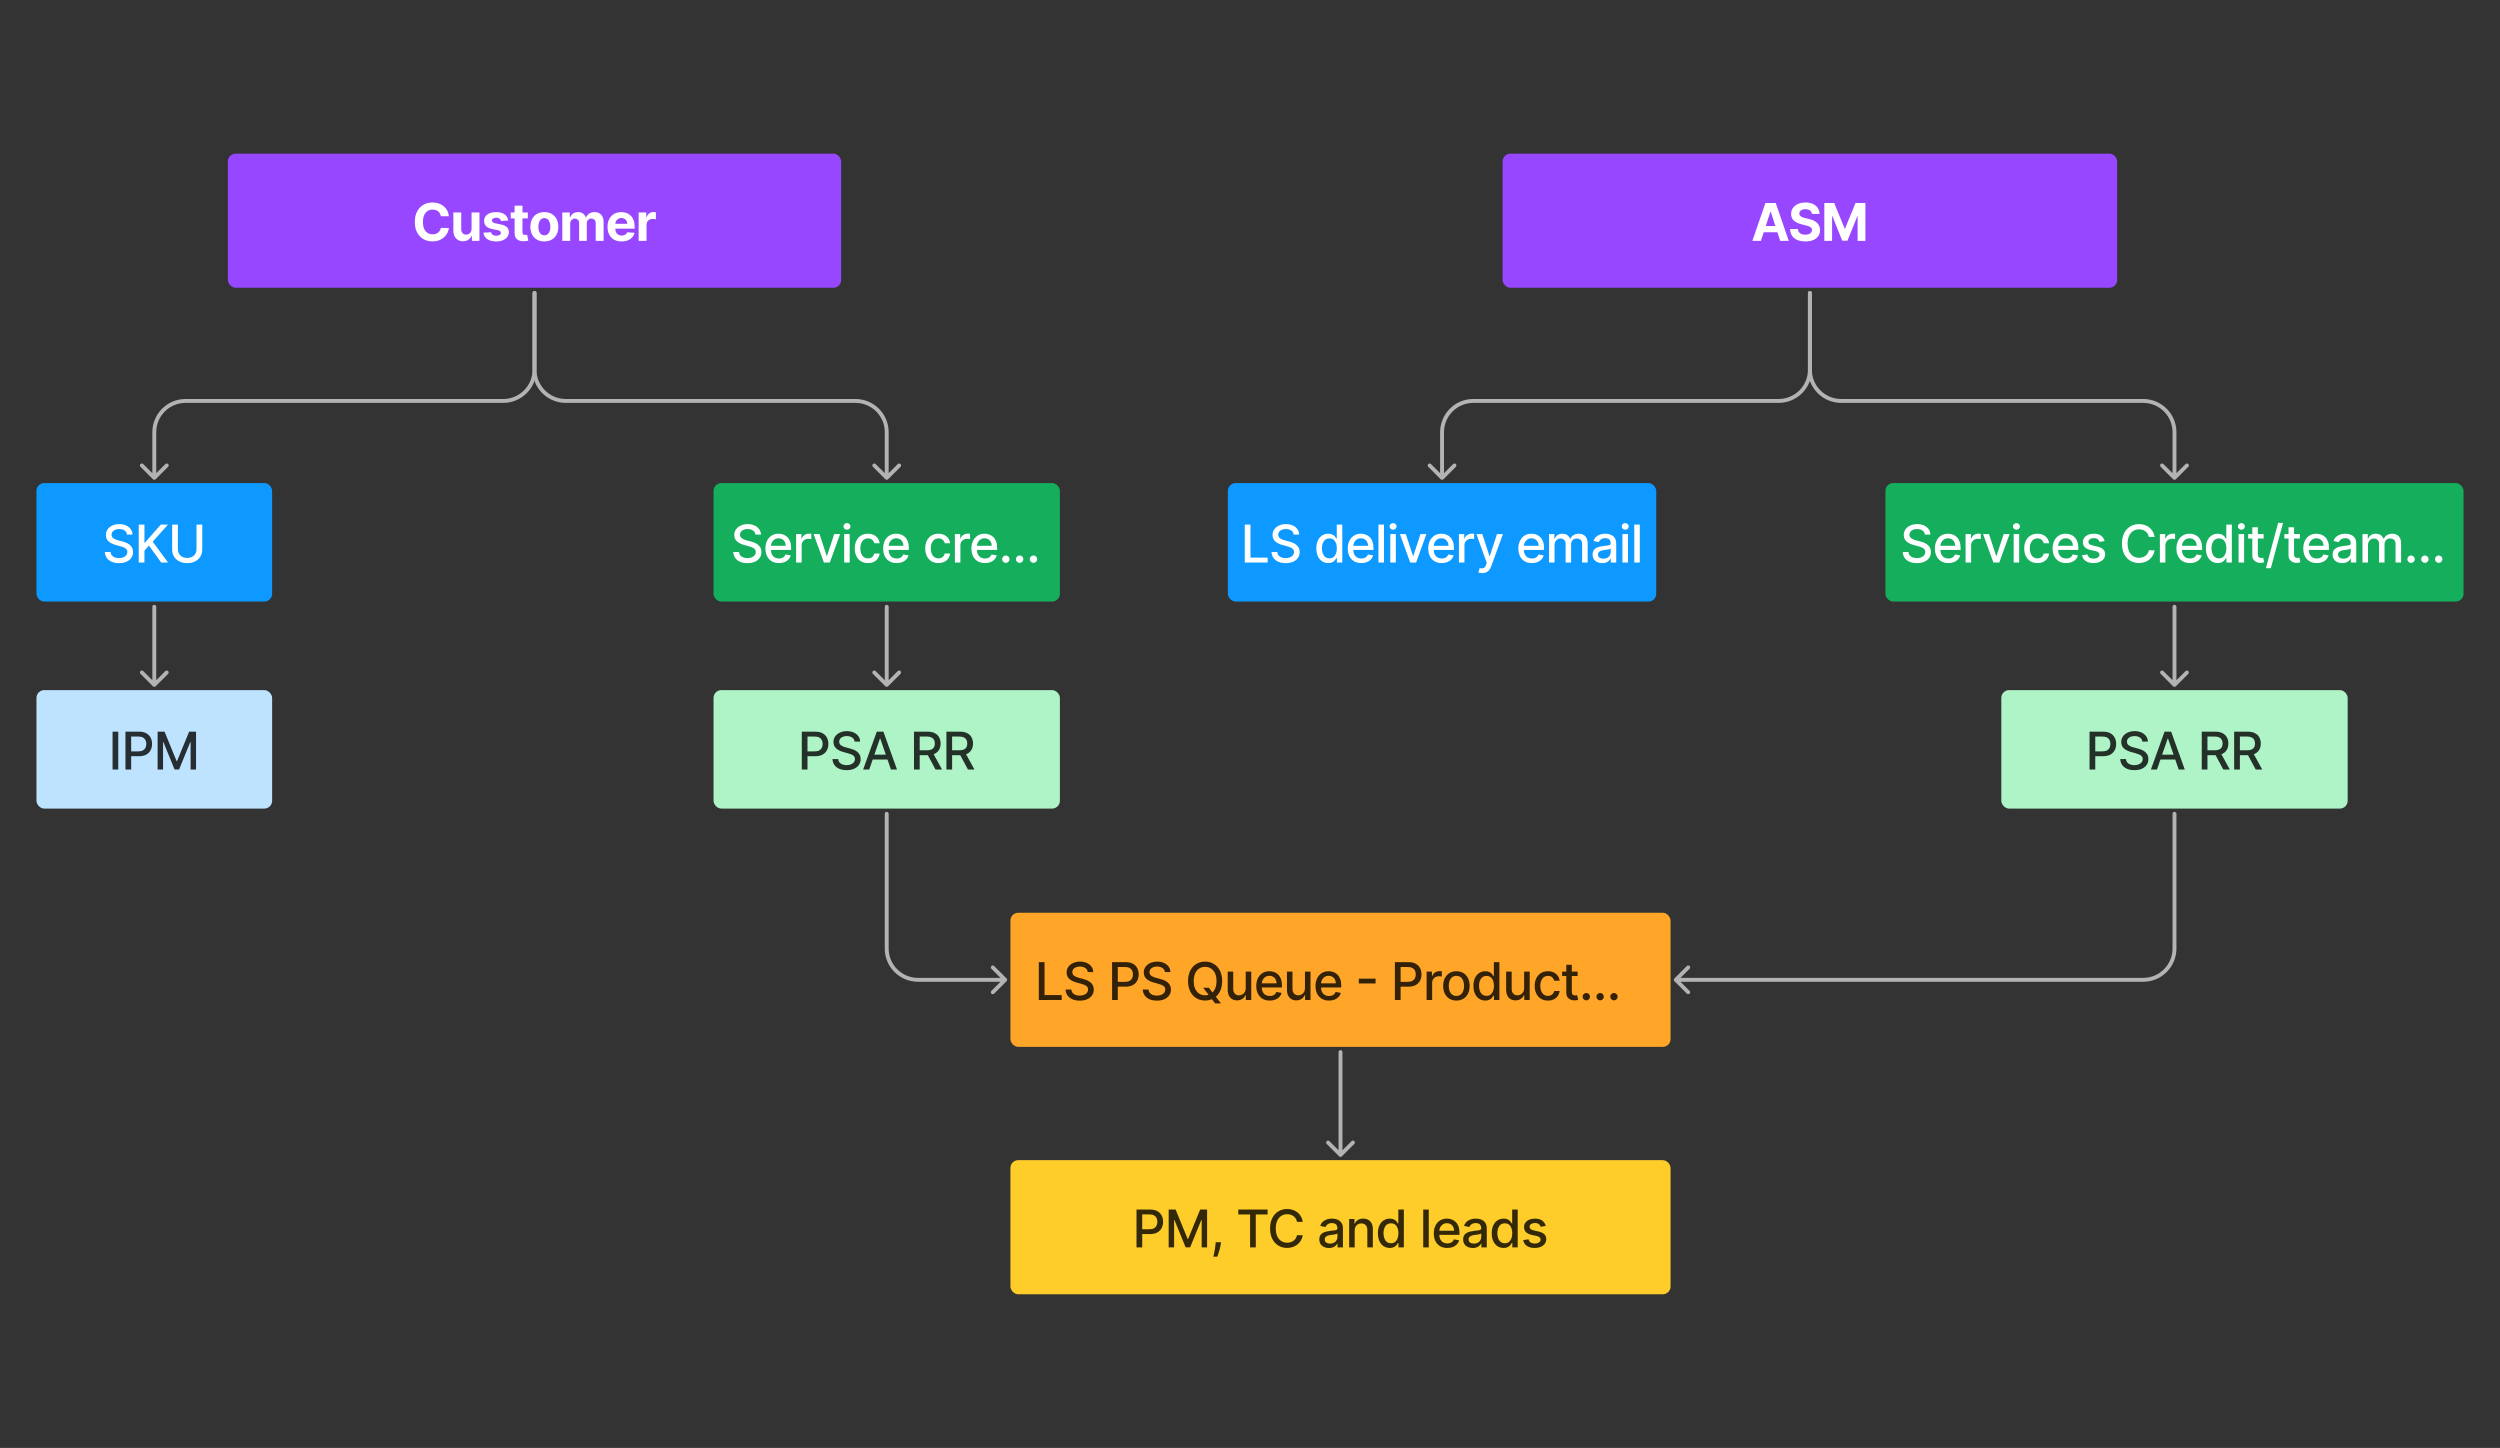 <svg width="1920" height="1112" viewBox="0 0 1920 1112" fill="none" xmlns="http://www.w3.org/2000/svg">
<rect x="0" y="0" width="1920" height="1112" fill="#333333" stroke="none"/>
<rect x="175" y="118" width="471" height="103" rx="6" fill="#9747FF"/>
<path d="M344.764 166.094H338.543C338.429 165.289 338.197 164.574 337.847 163.949C337.496 163.314 337.047 162.775 336.497 162.33C335.948 161.884 335.314 161.544 334.594 161.307C333.884 161.07 333.112 160.952 332.279 160.952C330.773 160.952 329.461 161.326 328.344 162.074C327.226 162.812 326.36 163.892 325.744 165.312C325.129 166.723 324.821 168.437 324.821 170.455C324.821 172.528 325.129 174.271 325.744 175.682C326.369 177.093 327.241 178.158 328.358 178.878C329.475 179.598 330.768 179.957 332.236 179.957C333.06 179.957 333.822 179.848 334.523 179.631C335.233 179.413 335.863 179.096 336.412 178.679C336.961 178.253 337.416 177.737 337.776 177.131C338.145 176.525 338.401 175.833 338.543 175.057L344.764 175.085C344.603 176.42 344.201 177.708 343.557 178.949C342.922 180.18 342.065 181.283 340.986 182.259C339.916 183.224 338.637 183.991 337.151 184.56C335.673 185.118 334.002 185.398 332.136 185.398C329.542 185.398 327.222 184.811 325.176 183.636C323.14 182.462 321.53 180.762 320.347 178.537C319.172 176.312 318.585 173.617 318.585 170.455C318.585 167.282 319.182 164.583 320.375 162.358C321.568 160.133 323.188 158.437 325.233 157.273C327.279 156.098 329.58 155.511 332.136 155.511C333.822 155.511 335.385 155.748 336.824 156.222C338.273 156.695 339.556 157.386 340.673 158.295C341.791 159.195 342.7 160.298 343.401 161.605C344.111 162.912 344.565 164.408 344.764 166.094ZM362.173 175.71V163.182H368.224V185H362.414V181.037H362.187C361.694 182.315 360.875 183.343 359.729 184.119C358.593 184.896 357.206 185.284 355.568 185.284C354.109 185.284 352.826 184.953 351.718 184.29C350.61 183.627 349.744 182.685 349.119 181.463C348.503 180.241 348.191 178.778 348.181 177.074V163.182H354.232V175.994C354.242 177.282 354.587 178.3 355.269 179.048C355.951 179.796 356.865 180.17 358.011 180.17C358.74 180.17 359.422 180.005 360.056 179.673C360.691 179.332 361.202 178.83 361.59 178.168C361.988 177.505 362.182 176.686 362.173 175.71ZM390.337 169.403L384.798 169.744C384.703 169.271 384.499 168.845 384.187 168.466C383.874 168.078 383.462 167.77 382.951 167.543C382.449 167.306 381.848 167.188 381.147 167.188C380.21 167.188 379.419 167.386 378.775 167.784C378.131 168.172 377.809 168.693 377.809 169.347C377.809 169.867 378.017 170.308 378.434 170.668C378.851 171.027 379.566 171.316 380.579 171.534L384.528 172.33C386.649 172.765 388.23 173.466 389.272 174.432C390.314 175.398 390.835 176.667 390.835 178.239C390.835 179.669 390.413 180.923 389.57 182.003C388.737 183.082 387.591 183.925 386.133 184.531C384.684 185.128 383.013 185.426 381.119 185.426C378.23 185.426 375.929 184.825 374.215 183.622C372.511 182.41 371.512 180.762 371.218 178.679L377.17 178.366C377.35 179.247 377.785 179.92 378.477 180.384C379.168 180.838 380.053 181.065 381.133 181.065C382.193 181.065 383.046 180.862 383.69 180.455C384.343 180.038 384.675 179.503 384.684 178.849C384.675 178.3 384.443 177.85 383.988 177.5C383.533 177.14 382.833 176.866 381.886 176.676L378.107 175.923C375.977 175.497 374.39 174.759 373.349 173.707C372.317 172.656 371.8 171.316 371.8 169.688C371.8 168.286 372.179 167.079 372.937 166.065C373.704 165.052 374.779 164.271 376.161 163.722C377.553 163.172 379.182 162.898 381.048 162.898C383.803 162.898 385.972 163.48 387.553 164.645C389.144 165.81 390.072 167.396 390.337 169.403ZM405.37 163.182V167.727H392.231V163.182H405.37ZM395.214 157.955H401.265V178.295C401.265 178.854 401.35 179.29 401.521 179.602C401.691 179.905 401.928 180.118 402.231 180.241C402.543 180.365 402.903 180.426 403.31 180.426C403.594 180.426 403.879 180.402 404.163 180.355C404.447 180.298 404.665 180.256 404.816 180.227L405.768 184.73C405.465 184.825 405.039 184.934 404.489 185.057C403.94 185.189 403.273 185.27 402.487 185.298C401.028 185.355 399.75 185.161 398.651 184.716C397.562 184.271 396.715 183.58 396.109 182.642C395.503 181.705 395.204 180.521 395.214 179.091V157.955ZM418.055 185.426C415.849 185.426 413.941 184.957 412.331 184.02C410.731 183.073 409.495 181.757 408.624 180.071C407.752 178.376 407.317 176.411 407.317 174.176C407.317 171.922 407.752 169.953 408.624 168.267C409.495 166.572 410.731 165.256 412.331 164.318C413.941 163.371 415.849 162.898 418.055 162.898C420.262 162.898 422.165 163.371 423.766 164.318C425.375 165.256 426.616 166.572 427.487 168.267C428.358 169.953 428.794 171.922 428.794 174.176C428.794 176.411 428.358 178.376 427.487 180.071C426.616 181.757 425.375 183.073 423.766 184.02C422.165 184.957 420.262 185.426 418.055 185.426ZM418.084 180.739C419.088 180.739 419.926 180.455 420.598 179.886C421.27 179.309 421.777 178.523 422.118 177.528C422.468 176.534 422.643 175.402 422.643 174.134C422.643 172.865 422.468 171.733 422.118 170.739C421.777 169.744 421.27 168.958 420.598 168.381C419.926 167.803 419.088 167.514 418.084 167.514C417.071 167.514 416.218 167.803 415.527 168.381C414.845 168.958 414.329 169.744 413.979 170.739C413.638 171.733 413.467 172.865 413.467 174.134C413.467 175.402 413.638 176.534 413.979 177.528C414.329 178.523 414.845 179.309 415.527 179.886C416.218 180.455 417.071 180.739 418.084 180.739ZM431.849 185V163.182H437.616V167.031H437.871C438.326 165.753 439.084 164.744 440.144 164.006C441.205 163.267 442.474 162.898 443.951 162.898C445.447 162.898 446.721 163.272 447.772 164.02C448.823 164.759 449.524 165.762 449.874 167.031H450.102C450.547 165.781 451.352 164.782 452.516 164.034C453.691 163.277 455.078 162.898 456.678 162.898C458.714 162.898 460.367 163.546 461.636 164.844C462.914 166.132 463.553 167.959 463.553 170.327V185H457.516V171.52C457.516 170.308 457.194 169.399 456.55 168.793C455.906 168.187 455.102 167.884 454.136 167.884C453.037 167.884 452.18 168.234 451.565 168.935C450.949 169.626 450.641 170.54 450.641 171.676V185H444.775V171.392C444.775 170.322 444.467 169.47 443.852 168.835C443.245 168.201 442.445 167.884 441.451 167.884C440.779 167.884 440.173 168.054 439.633 168.395C439.102 168.726 438.681 169.195 438.369 169.801C438.056 170.398 437.9 171.098 437.9 171.903V185H431.849ZM477.396 185.426C475.152 185.426 473.22 184.972 471.601 184.062C469.991 183.144 468.75 181.847 467.879 180.17C467.008 178.485 466.572 176.491 466.572 174.19C466.572 171.946 467.008 169.976 467.879 168.281C468.75 166.586 469.977 165.265 471.558 164.318C473.149 163.371 475.015 162.898 477.155 162.898C478.594 162.898 479.934 163.13 481.175 163.594C482.425 164.048 483.514 164.735 484.442 165.653C485.379 166.572 486.108 167.727 486.629 169.119C487.15 170.502 487.41 172.121 487.41 173.977V175.639H468.987V171.889H481.714C481.714 171.018 481.525 170.246 481.146 169.574C480.767 168.902 480.242 168.376 479.57 167.997C478.907 167.609 478.135 167.415 477.254 167.415C476.336 167.415 475.521 167.628 474.811 168.054C474.11 168.471 473.561 169.034 473.163 169.744C472.766 170.445 472.562 171.226 472.552 172.088V175.653C472.552 176.733 472.751 177.666 473.149 178.452C473.556 179.238 474.129 179.844 474.868 180.27C475.606 180.696 476.482 180.909 477.496 180.909C478.168 180.909 478.784 180.814 479.342 180.625C479.901 180.436 480.379 180.152 480.777 179.773C481.175 179.394 481.478 178.93 481.686 178.381L487.283 178.75C486.998 180.095 486.416 181.269 485.535 182.273C484.664 183.267 483.537 184.044 482.155 184.602C480.782 185.152 479.195 185.426 477.396 185.426ZM490.479 185V163.182H496.346V166.989H496.573C496.971 165.634 497.638 164.612 498.576 163.92C499.513 163.22 500.593 162.869 501.815 162.869C502.118 162.869 502.444 162.888 502.795 162.926C503.145 162.964 503.453 163.016 503.718 163.082V168.452C503.434 168.366 503.041 168.291 502.539 168.224C502.037 168.158 501.578 168.125 501.161 168.125C500.271 168.125 499.475 168.319 498.775 168.707C498.083 169.086 497.534 169.616 497.127 170.298C496.729 170.98 496.53 171.766 496.53 172.656V185H490.479Z" fill="white"/>
<rect x="1154" y="118" width="472" height="103" rx="6" fill="#9747FF"/>
<path d="M1352.39 185H1345.8L1355.84 155.909H1363.77L1373.79 185H1367.2L1359.92 162.557H1359.69L1352.39 185ZM1351.98 173.565H1367.54V178.366H1351.98V173.565ZM1391.53 164.276C1391.42 163.13 1390.93 162.24 1390.07 161.605C1389.21 160.971 1388.04 160.653 1386.56 160.653C1385.56 160.653 1384.71 160.795 1384.02 161.08C1383.33 161.354 1382.8 161.738 1382.43 162.23C1382.07 162.723 1381.89 163.281 1381.89 163.906C1381.87 164.427 1381.98 164.882 1382.21 165.27C1382.46 165.658 1382.8 165.994 1383.22 166.278C1383.65 166.553 1384.14 166.795 1384.7 167.003C1385.26 167.202 1385.86 167.372 1386.49 167.514L1389.1 168.139C1390.37 168.423 1391.54 168.802 1392.6 169.276C1393.66 169.749 1394.58 170.331 1395.35 171.023C1396.13 171.714 1396.73 172.528 1397.16 173.466C1397.59 174.403 1397.82 175.478 1397.82 176.69C1397.82 178.471 1397.36 180.014 1396.46 181.321C1395.57 182.618 1394.28 183.627 1392.6 184.347C1390.92 185.057 1388.9 185.412 1386.53 185.412C1384.18 185.412 1382.14 185.052 1380.4 184.332C1378.66 183.613 1377.31 182.547 1376.33 181.136C1375.37 179.716 1374.86 177.959 1374.81 175.866H1380.77C1380.83 176.842 1381.11 177.656 1381.6 178.31C1382.11 178.954 1382.77 179.441 1383.61 179.773C1384.45 180.095 1385.4 180.256 1386.46 180.256C1387.5 180.256 1388.41 180.104 1389.17 179.801C1389.95 179.498 1390.55 179.077 1390.98 178.537C1391.4 177.997 1391.62 177.377 1391.62 176.676C1391.62 176.023 1391.42 175.473 1391.04 175.028C1390.66 174.583 1390.1 174.205 1389.36 173.892C1388.63 173.58 1387.73 173.295 1386.67 173.04L1383.51 172.244C1381.05 171.648 1379.12 170.715 1377.7 169.446C1376.28 168.177 1375.57 166.468 1375.58 164.318C1375.57 162.557 1376.04 161.018 1376.99 159.702C1377.94 158.385 1379.25 157.358 1380.92 156.619C1382.59 155.881 1384.48 155.511 1386.6 155.511C1388.76 155.511 1390.65 155.881 1392.26 156.619C1393.88 157.358 1395.14 158.385 1396.04 159.702C1396.93 161.018 1397.4 162.543 1397.43 164.276H1391.53ZM1401.08 155.909H1408.67L1416.68 175.455H1417.02L1425.03 155.909H1432.62V185H1426.65V166.065H1426.41L1418.88 184.858H1414.82L1407.29 165.994H1407.05V185H1401.08V155.909Z" fill="white"/>
<rect x="28" y="371" width="181" height="91" rx="6" fill="#0D99FF"/>
<path d="M97.544 410.551C97.392 409.206 96.767 408.165 95.669 407.426C94.571 406.678 93.188 406.304 91.521 406.304C90.328 406.304 89.296 406.493 88.425 406.872C87.553 407.241 86.876 407.753 86.394 408.406C85.92 409.05 85.683 409.784 85.683 410.608C85.683 411.299 85.844 411.896 86.166 412.398C86.498 412.9 86.928 413.321 87.459 413.662C87.999 413.993 88.576 414.273 89.192 414.5C89.807 414.718 90.399 414.898 90.967 415.04L93.808 415.778C94.736 416.006 95.688 416.313 96.663 416.702C97.639 417.09 98.543 417.601 99.376 418.236C100.21 418.87 100.882 419.656 101.393 420.594C101.914 421.531 102.175 422.653 102.175 423.96C102.175 425.608 101.749 427.071 100.896 428.349C100.054 429.628 98.827 430.636 97.217 431.375C95.617 432.114 93.68 432.483 91.408 432.483C89.23 432.483 87.345 432.137 85.754 431.446C84.163 430.755 82.918 429.775 82.019 428.506C81.119 427.227 80.622 425.712 80.527 423.96H84.93C85.016 425.011 85.357 425.887 85.953 426.588C86.559 427.279 87.331 427.795 88.269 428.136C89.216 428.468 90.252 428.634 91.379 428.634C92.62 428.634 93.723 428.439 94.689 428.051C95.664 427.653 96.431 427.104 96.99 426.403C97.549 425.693 97.828 424.865 97.828 423.918C97.828 423.056 97.582 422.35 97.09 421.801C96.607 421.252 95.948 420.797 95.115 420.438C94.291 420.078 93.359 419.76 92.317 419.486L88.879 418.548C86.55 417.914 84.703 416.981 83.34 415.75C81.985 414.519 81.308 412.89 81.308 410.864C81.308 409.187 81.763 407.724 82.672 406.474C83.581 405.224 84.812 404.254 86.365 403.562C87.918 402.862 89.67 402.511 91.621 402.511C93.591 402.511 95.328 402.857 96.834 403.548C98.349 404.24 99.542 405.191 100.413 406.403C101.285 407.606 101.739 408.989 101.777 410.551H97.544ZM106.54 432V402.909H110.929V416.801H111.284L123.486 402.909H129.011L117.278 416.006L129.054 432H123.77L114.366 419.003L110.929 422.952V432H106.54ZM150.93 402.909H155.333V422.043C155.333 424.079 154.855 425.883 153.898 427.455C152.942 429.017 151.597 430.248 149.864 431.148C148.131 432.038 146.1 432.483 143.771 432.483C141.45 432.483 139.424 432.038 137.691 431.148C135.958 430.248 134.613 429.017 133.657 427.455C132.7 425.883 132.222 424.079 132.222 422.043V402.909H136.611V421.688C136.611 423.004 136.9 424.173 137.478 425.196C138.065 426.219 138.894 427.024 139.964 427.611C141.034 428.188 142.303 428.477 143.771 428.477C145.248 428.477 146.522 428.188 147.592 427.611C148.671 427.024 149.495 426.219 150.063 425.196C150.641 424.173 150.93 423.004 150.93 421.688V402.909Z" fill="white"/>
<rect x="943" y="371" width="329" height="91" rx="6" fill="#0D99FF"/>
<path d="M955.978 432V402.909H960.367V428.222H973.549V432H955.978ZM993.543 410.551C993.391 409.206 992.766 408.165 991.668 407.426C990.569 406.678 989.187 406.304 987.52 406.304C986.327 406.304 985.295 406.493 984.423 406.872C983.552 407.241 982.875 407.753 982.392 408.406C981.919 409.05 981.682 409.784 981.682 410.608C981.682 411.299 981.843 411.896 982.165 412.398C982.496 412.9 982.927 413.321 983.458 413.662C983.997 413.993 984.575 414.273 985.191 414.5C985.806 414.718 986.398 414.898 986.966 415.04L989.807 415.778C990.735 416.006 991.687 416.313 992.662 416.702C993.638 417.09 994.542 417.601 995.375 418.236C996.209 418.87 996.881 419.656 997.392 420.594C997.913 421.531 998.173 422.653 998.173 423.96C998.173 425.608 997.747 427.071 996.895 428.349C996.052 429.628 994.826 430.636 993.216 431.375C991.616 432.114 989.679 432.483 987.406 432.483C985.228 432.483 983.344 432.137 981.753 431.446C980.162 430.755 978.917 429.775 978.017 428.506C977.118 427.227 976.62 425.712 976.526 423.96H980.929C981.014 425.011 981.355 425.887 981.952 426.588C982.558 427.279 983.33 427.795 984.267 428.136C985.214 428.468 986.251 428.634 987.378 428.634C988.619 428.634 989.722 428.439 990.688 428.051C991.663 427.653 992.43 427.104 992.989 426.403C993.548 425.693 993.827 424.865 993.827 423.918C993.827 423.056 993.581 422.35 993.088 421.801C992.605 421.252 991.947 420.797 991.114 420.438C990.29 420.078 989.357 419.76 988.316 419.486L984.878 418.548C982.548 417.914 980.702 416.981 979.338 415.75C977.984 414.519 977.307 412.89 977.307 410.864C977.307 409.187 977.762 407.724 978.671 406.474C979.58 405.224 980.811 404.254 982.364 403.562C983.917 402.862 985.669 402.511 987.62 402.511C989.589 402.511 991.327 402.857 992.833 403.548C994.348 404.24 995.541 405.191 996.412 406.403C997.283 407.606 997.738 408.989 997.776 410.551H993.543ZM1020.07 432.426C1018.31 432.426 1016.74 431.976 1015.36 431.077C1013.98 430.168 1012.9 428.875 1012.12 427.199C1011.34 425.513 1010.95 423.491 1010.95 421.134C1010.95 418.776 1011.34 416.759 1012.13 415.082C1012.93 413.406 1014.02 412.123 1015.4 411.233C1016.78 410.343 1018.35 409.898 1020.1 409.898C1021.45 409.898 1022.54 410.125 1023.37 410.58C1024.2 411.025 1024.84 411.545 1025.3 412.142C1025.76 412.739 1026.12 413.264 1026.38 413.719H1026.63V402.909H1030.88V432H1026.73V428.605H1026.38C1026.12 429.069 1025.75 429.599 1025.27 430.196C1024.8 430.793 1024.14 431.313 1023.31 431.759C1022.48 432.204 1021.4 432.426 1020.07 432.426ZM1021.01 428.804C1022.23 428.804 1023.26 428.482 1024.11 427.838C1024.96 427.185 1025.6 426.28 1026.04 425.125C1026.48 423.97 1026.7 422.625 1026.7 421.091C1026.7 419.576 1026.49 418.25 1026.05 417.114C1025.62 415.977 1024.98 415.092 1024.13 414.457C1023.29 413.823 1022.25 413.506 1021.01 413.506C1019.73 413.506 1018.66 413.837 1017.81 414.5C1016.96 415.163 1016.32 416.067 1015.88 417.213C1015.45 418.359 1015.24 419.652 1015.24 421.091C1015.24 422.549 1015.46 423.861 1015.9 425.026C1016.33 426.19 1016.97 427.114 1017.83 427.795C1018.69 428.468 1019.75 428.804 1021.01 428.804ZM1045.47 432.44C1043.32 432.44 1041.47 431.981 1039.91 431.062C1038.37 430.134 1037.18 428.832 1036.33 427.156C1035.5 425.471 1035.08 423.496 1035.08 421.233C1035.08 418.998 1035.5 417.028 1036.33 415.324C1037.18 413.619 1038.35 412.289 1039.86 411.332C1041.37 410.376 1043.14 409.898 1045.17 409.898C1046.4 409.898 1047.59 410.101 1048.75 410.509C1049.9 410.916 1050.94 411.555 1051.86 412.426C1052.78 413.297 1053.5 414.429 1054.03 415.821C1054.56 417.204 1054.83 418.884 1054.83 420.864V422.369H1037.48V419.188H1050.66C1050.66 418.07 1050.44 417.08 1049.98 416.219C1049.53 415.348 1048.89 414.661 1048.07 414.159C1047.25 413.657 1046.29 413.406 1045.2 413.406C1044 413.406 1042.96 413.7 1042.07 414.287C1041.19 414.865 1040.51 415.622 1040.03 416.56C1039.55 417.488 1039.32 418.496 1039.32 419.585V422.071C1039.32 423.529 1039.57 424.77 1040.08 425.793C1040.6 426.815 1041.33 427.597 1042.26 428.136C1043.18 428.667 1044.27 428.932 1045.51 428.932C1046.31 428.932 1047.05 428.818 1047.71 428.591C1048.37 428.354 1048.95 428.004 1049.43 427.54C1049.91 427.076 1050.28 426.503 1050.54 425.821L1054.56 426.545C1054.23 427.729 1053.66 428.766 1052.82 429.656C1052 430.537 1050.96 431.223 1049.71 431.716C1048.47 432.199 1047.06 432.44 1045.47 432.44ZM1062.91 402.909V432H1058.66V402.909H1062.91ZM1067.74 432V410.182H1071.99V432H1067.74ZM1069.88 406.815C1069.15 406.815 1068.51 406.569 1067.98 406.077C1067.46 405.575 1067.2 404.978 1067.2 404.287C1067.2 403.586 1067.46 402.99 1067.98 402.497C1068.51 401.995 1069.15 401.744 1069.88 401.744C1070.62 401.744 1071.25 401.995 1071.77 402.497C1072.3 402.99 1072.57 403.586 1072.57 404.287C1072.57 404.978 1072.3 405.575 1071.77 406.077C1071.25 406.569 1070.62 406.815 1069.88 406.815ZM1095.49 410.182L1087.57 432H1083.03L1075.1 410.182H1079.66L1085.19 426.972H1085.41L1090.93 410.182H1095.49ZM1107.26 432.44C1105.11 432.44 1103.26 431.981 1101.7 431.062C1100.16 430.134 1098.97 428.832 1098.12 427.156C1097.29 425.471 1096.88 423.496 1096.88 421.233C1096.88 418.998 1097.29 417.028 1098.12 415.324C1098.97 413.619 1100.14 412.289 1101.65 411.332C1103.16 410.376 1104.93 409.898 1106.96 409.898C1108.19 409.898 1109.38 410.101 1110.54 410.509C1111.7 410.916 1112.73 411.555 1113.65 412.426C1114.57 413.297 1115.29 414.429 1115.82 415.821C1116.35 417.204 1116.62 418.884 1116.62 420.864V422.369H1099.28V419.188H1112.46C1112.46 418.07 1112.23 417.08 1111.78 416.219C1111.32 415.348 1110.68 414.661 1109.86 414.159C1109.04 413.657 1108.09 413.406 1106.99 413.406C1105.8 413.406 1104.75 413.7 1103.86 414.287C1102.98 414.865 1102.3 415.622 1101.82 416.56C1101.34 417.488 1101.11 418.496 1101.11 419.585V422.071C1101.11 423.529 1101.36 424.77 1101.88 425.793C1102.4 426.815 1103.12 427.597 1104.05 428.136C1104.98 428.667 1106.06 428.932 1107.3 428.932C1108.11 428.932 1108.84 428.818 1109.5 428.591C1110.17 428.354 1110.74 428.004 1111.22 427.54C1111.7 427.076 1112.07 426.503 1112.33 425.821L1116.35 426.545C1116.03 427.729 1115.45 428.766 1114.62 429.656C1113.79 430.537 1112.76 431.223 1111.51 431.716C1110.27 432.199 1108.85 432.44 1107.26 432.44ZM1120.45 432V410.182H1124.56V413.648H1124.78C1125.18 412.473 1125.88 411.55 1126.89 410.878C1127.9 410.196 1129.05 409.855 1130.32 409.855C1130.59 409.855 1130.9 409.865 1131.26 409.884C1131.63 409.902 1131.92 409.926 1132.13 409.955V414.017C1131.96 413.97 1131.65 413.918 1131.22 413.861C1130.78 413.795 1130.35 413.761 1129.91 413.761C1128.91 413.761 1128.01 413.974 1127.23 414.401C1126.45 414.817 1125.84 415.4 1125.38 416.148C1124.93 416.886 1124.7 417.729 1124.7 418.676V432H1120.45ZM1138.27 440.182C1137.64 440.182 1137.06 440.13 1136.54 440.026C1136.02 439.931 1135.63 439.827 1135.37 439.713L1136.4 436.233C1137.17 436.441 1137.86 436.531 1138.47 436.503C1139.08 436.474 1139.61 436.247 1140.08 435.821C1140.55 435.395 1140.97 434.699 1141.33 433.733L1141.85 432.284L1133.87 410.182H1138.41L1143.94 427.114H1144.17L1149.69 410.182H1154.25L1145.26 434.912C1144.84 436.048 1144.31 437.009 1143.67 437.795C1143.03 438.591 1142.26 439.188 1141.37 439.585C1140.48 439.983 1139.45 440.182 1138.27 440.182ZM1176.47 432.44C1174.32 432.44 1172.47 431.981 1170.92 431.062C1169.38 430.134 1168.18 428.832 1167.34 427.156C1166.51 425.471 1166.09 423.496 1166.09 421.233C1166.09 418.998 1166.51 417.028 1167.34 415.324C1168.18 413.619 1169.36 412.289 1170.86 411.332C1172.38 410.376 1174.15 409.898 1176.17 409.898C1177.41 409.898 1178.6 410.101 1179.75 410.509C1180.91 410.916 1181.95 411.555 1182.86 412.426C1183.78 413.297 1184.51 414.429 1185.04 415.821C1185.57 417.204 1185.83 418.884 1185.83 420.864V422.369H1168.49V419.188H1181.67C1181.67 418.07 1181.44 417.08 1180.99 416.219C1180.54 415.348 1179.9 414.661 1179.07 414.159C1178.26 413.657 1177.3 413.406 1176.2 413.406C1175.01 413.406 1173.97 413.7 1173.08 414.287C1172.2 414.865 1171.52 415.622 1171.03 416.56C1170.56 417.488 1170.32 418.496 1170.32 419.585V422.071C1170.32 423.529 1170.58 424.77 1171.09 425.793C1171.61 426.815 1172.33 427.597 1173.26 428.136C1174.19 428.667 1175.27 428.932 1176.52 428.932C1177.32 428.932 1178.05 428.818 1178.72 428.591C1179.38 428.354 1179.95 428.004 1180.44 427.54C1180.92 427.076 1181.29 426.503 1181.54 425.821L1185.56 426.545C1185.24 427.729 1184.66 428.766 1183.83 429.656C1183.01 430.537 1181.97 431.223 1180.72 431.716C1179.48 432.199 1178.06 432.44 1176.47 432.44ZM1189.67 432V410.182H1193.74V413.733H1194.01C1194.47 412.53 1195.21 411.593 1196.24 410.92C1197.27 410.239 1198.51 409.898 1199.95 409.898C1201.41 409.898 1202.63 410.239 1203.61 410.92C1204.61 411.602 1205.34 412.54 1205.82 413.733H1206.04C1206.56 412.568 1207.39 411.64 1208.53 410.949C1209.67 410.248 1211.02 409.898 1212.59 409.898C1214.57 409.898 1216.19 410.518 1217.44 411.759C1218.7 412.999 1219.33 414.869 1219.33 417.369V432H1215.08V417.767C1215.08 416.29 1214.68 415.22 1213.87 414.557C1213.07 413.894 1212.1 413.562 1210.99 413.562C1209.6 413.562 1208.53 413.989 1207.76 414.841C1207 415.684 1206.61 416.768 1206.61 418.094V432H1202.38V417.497C1202.38 416.313 1202.01 415.362 1201.27 414.642C1200.53 413.922 1199.57 413.562 1198.39 413.562C1197.58 413.562 1196.84 413.776 1196.16 414.202C1195.49 414.618 1194.94 415.201 1194.52 415.949C1194.12 416.697 1193.91 417.563 1193.91 418.548V432H1189.67ZM1230.49 432.483C1229.1 432.483 1227.85 432.227 1226.74 431.716C1225.62 431.195 1224.73 430.442 1224.08 429.457C1223.44 428.473 1223.11 427.265 1223.11 425.835C1223.11 424.604 1223.35 423.591 1223.83 422.795C1224.3 422 1224.94 421.37 1225.74 420.906C1226.55 420.442 1227.45 420.092 1228.44 419.855C1229.44 419.618 1230.45 419.438 1231.48 419.315C1232.79 419.164 1233.85 419.041 1234.66 418.946C1235.48 418.842 1236.07 418.676 1236.44 418.449C1236.81 418.222 1236.99 417.852 1236.99 417.341V417.241C1236.99 416.001 1236.64 415.04 1235.94 414.358C1235.25 413.676 1234.22 413.335 1232.84 413.335C1231.42 413.335 1230.29 413.652 1229.46 414.287C1228.65 414.912 1228.09 415.608 1227.77 416.375L1223.78 415.466C1224.26 414.14 1224.95 413.07 1225.86 412.256C1226.77 411.432 1227.83 410.835 1229.02 410.466C1230.22 410.087 1231.47 409.898 1232.79 409.898C1233.66 409.898 1234.58 410.002 1235.56 410.21C1236.54 410.409 1237.46 410.778 1238.31 411.318C1239.18 411.858 1239.88 412.63 1240.43 413.634C1240.98 414.628 1241.25 415.92 1241.25 417.511V432H1237.11V429.017H1236.94C1236.66 429.566 1236.25 430.106 1235.7 430.636C1235.15 431.167 1234.45 431.607 1233.58 431.957C1232.72 432.308 1231.69 432.483 1230.49 432.483ZM1231.41 429.074C1232.58 429.074 1233.59 428.842 1234.42 428.378C1235.26 427.914 1235.9 427.308 1236.34 426.56C1236.78 425.802 1237.01 424.992 1237.01 424.131V421.318C1236.86 421.47 1236.56 421.612 1236.13 421.744C1235.7 421.867 1235.21 421.976 1234.66 422.071C1234.11 422.156 1233.58 422.237 1233.06 422.312C1232.54 422.379 1232.1 422.436 1231.75 422.483C1230.93 422.587 1230.17 422.762 1229.49 423.009C1228.82 423.255 1228.28 423.61 1227.87 424.074C1227.48 424.528 1227.28 425.134 1227.28 425.892C1227.28 426.943 1227.67 427.739 1228.44 428.278C1229.22 428.809 1230.21 429.074 1231.41 429.074ZM1246.03 432V410.182H1250.28V432H1246.03ZM1248.18 406.815C1247.44 406.815 1246.8 406.569 1246.27 406.077C1245.75 405.575 1245.49 404.978 1245.49 404.287C1245.49 403.586 1245.75 402.99 1246.27 402.497C1246.8 401.995 1247.44 401.744 1248.18 401.744C1248.91 401.744 1249.54 401.995 1250.07 402.497C1250.6 402.99 1250.86 403.586 1250.86 404.287C1250.86 404.978 1250.6 405.575 1250.07 406.077C1249.54 406.569 1248.91 406.815 1248.18 406.815ZM1259.36 402.909V432H1255.11V402.909H1259.36Z" fill="white"/>
<rect x="28" y="530" width="181" height="91" rx="6" fill="#BDE3FF"/>
<path d="M90.832 561.909V591H86.443V561.909H90.832ZM96.344 591V561.909H106.714C108.977 561.909 110.852 562.321 112.339 563.145C113.826 563.969 114.938 565.096 115.677 566.526C116.415 567.946 116.785 569.546 116.785 571.327C116.785 573.116 116.411 574.726 115.663 576.156C114.924 577.577 113.807 578.704 112.31 579.537C110.824 580.361 108.953 580.773 106.7 580.773H99.569V577.051H106.302C107.732 577.051 108.892 576.805 109.782 576.312C110.672 575.811 111.326 575.129 111.742 574.267C112.159 573.405 112.367 572.425 112.367 571.327C112.367 570.228 112.159 569.253 111.742 568.401C111.326 567.548 110.667 566.881 109.768 566.398C108.878 565.915 107.703 565.673 106.245 565.673H100.734V591H96.344ZM121.05 561.909H126.377L135.638 584.523H135.979L145.241 561.909H150.567V591H146.391V569.949H146.121L137.542 590.957H134.076L125.496 569.935H125.227V591H121.05V561.909Z" fill="black" fill-opacity="0.8"/>
<rect x="548" y="371" width="266" height="91" rx="6" fill="#14AE5C"/>
<path d="M580.167 410.551C580.015 409.206 579.39 408.165 578.292 407.426C577.193 406.678 575.811 406.304 574.144 406.304C572.951 406.304 571.919 406.493 571.047 406.872C570.176 407.241 569.499 407.753 569.016 408.406C568.543 409.05 568.306 409.784 568.306 410.608C568.306 411.299 568.467 411.896 568.789 412.398C569.12 412.9 569.551 413.321 570.081 413.662C570.621 413.993 571.199 414.273 571.814 414.5C572.43 414.718 573.022 414.898 573.59 415.04L576.431 415.778C577.359 416.006 578.311 416.313 579.286 416.702C580.261 417.09 581.166 417.601 581.999 418.236C582.832 418.87 583.505 419.656 584.016 420.594C584.537 421.531 584.797 422.653 584.797 423.96C584.797 425.608 584.371 427.071 583.519 428.349C582.676 429.628 581.45 430.636 579.84 431.375C578.24 432.114 576.303 432.483 574.03 432.483C571.852 432.483 569.968 432.137 568.377 431.446C566.786 430.755 565.541 429.775 564.641 428.506C563.742 427.227 563.244 425.712 563.15 423.96H567.553C567.638 425.011 567.979 425.887 568.576 426.588C569.182 427.279 569.954 427.795 570.891 428.136C571.838 428.468 572.875 428.634 574.002 428.634C575.242 428.634 576.346 428.439 577.312 428.051C578.287 427.653 579.054 427.104 579.613 426.403C580.171 425.693 580.451 424.865 580.451 423.918C580.451 423.056 580.205 422.35 579.712 421.801C579.229 421.252 578.571 420.797 577.738 420.438C576.914 420.078 575.981 419.76 574.939 419.486L571.502 418.548C569.172 417.914 567.326 416.981 565.962 415.75C564.608 414.519 563.931 412.89 563.931 410.864C563.931 409.187 564.385 407.724 565.295 406.474C566.204 405.224 567.435 404.254 568.988 403.562C570.541 402.862 572.293 402.511 574.243 402.511C576.213 402.511 577.951 402.857 579.456 403.548C580.972 404.24 582.165 405.191 583.036 406.403C583.907 407.606 584.362 408.989 584.4 410.551H580.167ZM598.225 432.44C596.075 432.44 594.224 431.981 592.671 431.062C591.127 430.134 589.934 428.832 589.091 427.156C588.258 425.471 587.841 423.496 587.841 421.233C587.841 418.998 588.258 417.028 589.091 415.324C589.934 413.619 591.108 412.289 592.614 411.332C594.129 410.376 595.9 409.898 597.927 409.898C599.158 409.898 600.351 410.101 601.506 410.509C602.661 410.916 603.698 411.555 604.617 412.426C605.536 413.297 606.26 414.429 606.79 415.821C607.321 417.204 607.586 418.884 607.586 420.864V422.369H590.242V419.188H603.424C603.424 418.07 603.197 417.08 602.742 416.219C602.287 415.348 601.648 414.661 600.824 414.159C600.01 413.657 599.054 413.406 597.955 413.406C596.762 413.406 595.72 413.7 594.83 414.287C593.949 414.865 593.268 415.622 592.785 416.56C592.311 417.488 592.074 418.496 592.074 419.585V422.071C592.074 423.529 592.33 424.77 592.841 425.793C593.362 426.815 594.087 427.597 595.015 428.136C595.943 428.667 597.027 428.932 598.268 428.932C599.072 428.932 599.806 428.818 600.469 428.591C601.132 428.354 601.705 428.004 602.188 427.54C602.671 427.076 603.04 426.503 603.296 425.821L607.316 426.545C606.994 427.729 606.416 428.766 605.583 429.656C604.759 430.537 603.722 431.223 602.472 431.716C601.232 432.199 599.816 432.44 598.225 432.44ZM611.418 432V410.182H615.523V413.648H615.75C616.148 412.473 616.849 411.55 617.853 410.878C618.866 410.196 620.012 409.855 621.29 409.855C621.555 409.855 621.868 409.865 622.228 409.884C622.597 409.902 622.886 409.926 623.094 409.955V414.017C622.924 413.97 622.621 413.918 622.185 413.861C621.75 413.795 621.314 413.761 620.878 413.761C619.875 413.761 618.98 413.974 618.194 414.401C617.417 414.817 616.802 415.4 616.347 416.148C615.893 416.886 615.665 417.729 615.665 418.676V432H611.418ZM645.218 410.182L637.307 432H632.761L624.835 410.182H629.395L634.92 426.972H635.147L640.659 410.182H645.218ZM648.33 432V410.182H652.577V432H648.33ZM650.475 406.815C649.736 406.815 649.102 406.569 648.571 406.077C648.051 405.575 647.79 404.978 647.79 404.287C647.79 403.586 648.051 402.99 648.571 402.497C649.102 401.995 649.736 401.744 650.475 401.744C651.213 401.744 651.843 401.995 652.364 402.497C652.894 402.99 653.16 403.586 653.16 404.287C653.16 404.978 652.894 405.575 652.364 406.077C651.843 406.569 651.213 406.815 650.475 406.815ZM666.601 432.44C664.489 432.44 662.671 431.962 661.147 431.006C659.632 430.04 658.467 428.709 657.652 427.014C656.838 425.319 656.431 423.378 656.431 421.19C656.431 418.974 656.847 417.019 657.681 415.324C658.514 413.619 659.688 412.289 661.204 411.332C662.719 410.376 664.504 409.898 666.559 409.898C668.216 409.898 669.693 410.205 670.99 410.821C672.288 411.427 673.334 412.279 674.13 413.378C674.935 414.476 675.413 415.759 675.564 417.227H671.431C671.204 416.205 670.683 415.324 669.868 414.585C669.063 413.847 667.984 413.477 666.63 413.477C665.446 413.477 664.409 413.79 663.519 414.415C662.638 415.03 661.952 415.911 661.459 417.057C660.967 418.193 660.721 419.538 660.721 421.091C660.721 422.682 660.962 424.055 661.445 425.21C661.928 426.366 662.61 427.26 663.49 427.895C664.381 428.529 665.427 428.847 666.63 428.847C667.435 428.847 668.164 428.7 668.817 428.406C669.48 428.103 670.034 427.672 670.479 427.114C670.934 426.555 671.251 425.883 671.431 425.097H675.564C675.413 426.508 674.954 427.767 674.186 428.875C673.419 429.983 672.392 430.854 671.104 431.489C669.826 432.123 668.325 432.44 666.601 432.44ZM688.63 432.44C686.48 432.44 684.629 431.981 683.076 431.062C681.532 430.134 680.339 428.832 679.496 427.156C678.663 425.471 678.246 423.496 678.246 421.233C678.246 418.998 678.663 417.028 679.496 415.324C680.339 413.619 681.513 412.289 683.019 411.332C684.534 410.376 686.305 409.898 688.331 409.898C689.562 409.898 690.756 410.101 691.911 410.509C693.066 410.916 694.103 411.555 695.022 412.426C695.94 413.297 696.665 414.429 697.195 415.821C697.725 417.204 697.99 418.884 697.99 420.864V422.369H680.647V419.188H693.828C693.828 418.07 693.601 417.08 693.147 416.219C692.692 415.348 692.053 414.661 691.229 414.159C690.415 413.657 689.458 413.406 688.36 413.406C687.167 413.406 686.125 413.7 685.235 414.287C684.354 414.865 683.672 415.622 683.189 416.56C682.716 417.488 682.479 418.496 682.479 419.585V422.071C682.479 423.529 682.735 424.77 683.246 425.793C683.767 426.815 684.491 427.597 685.419 428.136C686.347 428.667 687.432 428.932 688.672 428.932C689.477 428.932 690.211 428.818 690.874 428.591C691.537 428.354 692.11 428.004 692.593 427.54C693.076 427.076 693.445 426.503 693.701 425.821L697.721 426.545C697.399 427.729 696.821 428.766 695.988 429.656C695.164 430.537 694.127 431.223 692.877 431.716C691.636 432.199 690.221 432.44 688.63 432.44ZM720.719 432.44C718.607 432.44 716.789 431.962 715.265 431.006C713.749 430.04 712.585 428.709 711.77 427.014C710.956 425.319 710.549 423.378 710.549 421.19C710.549 418.974 710.965 417.019 711.799 415.324C712.632 413.619 713.806 412.289 715.321 411.332C716.836 410.376 718.622 409.898 720.676 409.898C722.334 409.898 723.811 410.205 725.108 410.821C726.406 411.427 727.452 412.279 728.247 413.378C729.052 414.476 729.531 415.759 729.682 417.227H725.549C725.321 416.205 724.8 415.324 723.986 414.585C723.181 413.847 722.102 413.477 720.747 413.477C719.564 413.477 718.527 413.79 717.637 414.415C716.756 415.03 716.069 415.911 715.577 417.057C715.085 418.193 714.838 419.538 714.838 421.091C714.838 422.682 715.08 424.055 715.563 425.21C716.046 426.366 716.728 427.26 717.608 427.895C718.498 428.529 719.545 428.847 720.747 428.847C721.552 428.847 722.282 428.7 722.935 428.406C723.598 428.103 724.152 427.672 724.597 427.114C725.051 426.555 725.369 425.883 725.549 425.097H729.682C729.531 426.508 729.071 427.767 728.304 428.875C727.537 429.983 726.51 430.854 725.222 431.489C723.943 432.123 722.443 432.44 720.719 432.44ZM733.344 432V410.182H737.449V413.648H737.676C738.074 412.473 738.775 411.55 739.779 410.878C740.792 410.196 741.938 409.855 743.216 409.855C743.481 409.855 743.794 409.865 744.154 409.884C744.523 409.902 744.812 409.926 745.02 409.955V414.017C744.85 413.97 744.547 413.918 744.111 413.861C743.675 413.795 743.24 413.761 742.804 413.761C741.8 413.761 740.906 413.974 740.12 414.401C739.343 414.817 738.728 415.4 738.273 416.148C737.818 416.886 737.591 417.729 737.591 418.676V432H733.344ZM756.438 432.44C754.288 432.44 752.437 431.981 750.884 431.062C749.34 430.134 748.147 428.832 747.304 427.156C746.471 425.471 746.054 423.496 746.054 421.233C746.054 418.998 746.471 417.028 747.304 415.324C748.147 413.619 749.321 412.289 750.827 411.332C752.342 410.376 754.113 409.898 756.139 409.898C757.371 409.898 758.564 410.101 759.719 410.509C760.874 410.916 761.911 411.555 762.83 412.426C763.748 413.297 764.473 414.429 765.003 415.821C765.533 417.204 765.799 418.884 765.799 420.864V422.369H748.455V419.188H761.637C761.637 418.07 761.409 417.08 760.955 416.219C760.5 415.348 759.861 414.661 759.037 414.159C758.223 413.657 757.266 413.406 756.168 413.406C754.975 413.406 753.933 413.7 753.043 414.287C752.162 414.865 751.48 415.622 750.997 416.56C750.524 417.488 750.287 418.496 750.287 419.585V422.071C750.287 423.529 750.543 424.77 751.054 425.793C751.575 426.815 752.299 427.597 753.228 428.136C754.156 428.667 755.24 428.932 756.48 428.932C757.285 428.932 758.019 428.818 758.682 428.591C759.345 428.354 759.918 428.004 760.401 427.54C760.884 427.076 761.253 426.503 761.509 425.821L765.529 426.545C765.207 427.729 764.629 428.766 763.796 429.656C762.972 430.537 761.935 431.223 760.685 431.716C759.444 432.199 758.029 432.44 756.438 432.44ZM772.472 432.27C771.695 432.27 771.028 431.995 770.469 431.446C769.91 430.887 769.631 430.215 769.631 429.429C769.631 428.652 769.91 427.99 770.469 427.44C771.028 426.882 771.695 426.602 772.472 426.602C773.248 426.602 773.916 426.882 774.475 427.44C775.033 427.99 775.313 428.652 775.313 429.429C775.313 429.95 775.18 430.428 774.915 430.864C774.659 431.29 774.318 431.631 773.892 431.886C773.466 432.142 772.993 432.27 772.472 432.27ZM783.083 432.27C782.306 432.27 781.638 431.995 781.08 431.446C780.521 430.887 780.242 430.215 780.242 429.429C780.242 428.652 780.521 427.99 781.08 427.44C781.638 426.882 782.306 426.602 783.083 426.602C783.859 426.602 784.527 426.882 785.085 427.44C785.644 427.99 785.924 428.652 785.924 429.429C785.924 429.95 785.791 430.428 785.526 430.864C785.27 431.29 784.929 431.631 784.503 431.886C784.077 432.142 783.603 432.27 783.083 432.27ZM793.708 432.27C792.931 432.27 792.263 431.995 791.705 431.446C791.146 430.887 790.867 430.215 790.867 429.429C790.867 428.652 791.146 427.99 791.705 427.44C792.263 426.882 792.931 426.602 793.708 426.602C794.484 426.602 795.152 426.882 795.71 427.44C796.269 427.99 796.549 428.652 796.549 429.429C796.549 429.95 796.416 430.428 796.151 430.864C795.895 431.29 795.554 431.631 795.128 431.886C794.702 432.142 794.228 432.27 793.708 432.27Z" fill="white"/>
<rect x="1448" y="371" width="444" height="91" rx="6" fill="#14AE5C"/>
<path d="M1478.32 410.551C1478.17 409.206 1477.55 408.165 1476.45 407.426C1475.35 406.678 1473.97 406.304 1472.3 406.304C1471.11 406.304 1470.07 406.493 1469.2 406.872C1468.33 407.241 1467.65 407.753 1467.17 408.406C1466.7 409.05 1466.46 409.784 1466.46 410.608C1466.46 411.299 1466.62 411.896 1466.94 412.398C1467.28 412.9 1467.71 413.321 1468.24 413.662C1468.78 413.993 1469.35 414.273 1469.97 414.5C1470.59 414.718 1471.18 414.898 1471.75 415.04L1474.59 415.778C1475.51 416.006 1476.47 416.313 1477.44 416.702C1478.42 417.09 1479.32 417.601 1480.15 418.236C1480.99 418.87 1481.66 419.656 1482.17 420.594C1482.69 421.531 1482.95 422.653 1482.95 423.96C1482.95 425.608 1482.53 427.071 1481.67 428.349C1480.83 429.628 1479.61 430.636 1478 431.375C1476.39 432.114 1474.46 432.483 1472.19 432.483C1470.01 432.483 1468.12 432.137 1466.53 431.446C1464.94 430.755 1463.7 429.775 1462.8 428.506C1461.9 427.227 1461.4 425.712 1461.3 423.96H1465.71C1465.79 425.011 1466.13 425.887 1466.73 426.588C1467.34 427.279 1468.11 427.795 1469.05 428.136C1469.99 428.468 1471.03 428.634 1472.16 428.634C1473.4 428.634 1474.5 428.439 1475.47 428.051C1476.44 427.653 1477.21 427.104 1477.77 426.403C1478.33 425.693 1478.61 424.865 1478.61 423.918C1478.61 423.056 1478.36 422.35 1477.87 421.801C1477.38 421.252 1476.73 420.797 1475.89 420.438C1475.07 420.078 1474.14 419.76 1473.09 419.486L1469.66 418.548C1467.33 417.914 1465.48 416.981 1464.12 415.75C1462.76 414.519 1462.09 412.89 1462.09 410.864C1462.09 409.187 1462.54 407.724 1463.45 406.474C1464.36 405.224 1465.59 404.254 1467.14 403.562C1468.7 402.862 1470.45 402.511 1472.4 402.511C1474.37 402.511 1476.11 402.857 1477.61 403.548C1479.13 404.24 1480.32 405.191 1481.19 406.403C1482.06 407.606 1482.52 408.989 1482.55 410.551H1478.32ZM1496.38 432.44C1494.23 432.44 1492.38 431.981 1490.83 431.062C1489.28 430.134 1488.09 428.832 1487.25 427.156C1486.41 425.471 1486 423.496 1486 421.233C1486 418.998 1486.41 417.028 1487.25 415.324C1488.09 413.619 1489.26 412.289 1490.77 411.332C1492.28 410.376 1494.06 409.898 1496.08 409.898C1497.31 409.898 1498.51 410.101 1499.66 410.509C1500.82 410.916 1501.85 411.555 1502.77 412.426C1503.69 413.297 1504.42 414.429 1504.95 415.821C1505.48 417.204 1505.74 418.884 1505.74 420.864V422.369H1488.4V419.188H1501.58C1501.58 418.07 1501.35 417.08 1500.9 416.219C1500.44 415.348 1499.8 414.661 1498.98 414.159C1498.17 413.657 1497.21 413.406 1496.11 413.406C1494.92 413.406 1493.88 413.7 1492.99 414.287C1492.1 414.865 1491.42 415.622 1490.94 416.56C1490.47 417.488 1490.23 418.496 1490.23 419.585V422.071C1490.23 423.529 1490.49 424.77 1491 425.793C1491.52 426.815 1492.24 427.597 1493.17 428.136C1494.1 428.667 1495.18 428.932 1496.42 428.932C1497.23 428.932 1497.96 428.818 1498.62 428.591C1499.29 428.354 1499.86 428.004 1500.34 427.54C1500.83 427.076 1501.2 426.503 1501.45 425.821L1505.47 426.545C1505.15 427.729 1504.57 428.766 1503.74 429.656C1502.91 430.537 1501.88 431.223 1500.63 431.716C1499.39 432.199 1497.97 432.44 1496.38 432.44ZM1509.57 432V410.182H1513.68V413.648H1513.91C1514.3 412.473 1515 411.55 1516.01 410.878C1517.02 410.196 1518.17 409.855 1519.45 409.855C1519.71 409.855 1520.02 409.865 1520.38 409.884C1520.75 409.902 1521.04 409.926 1521.25 409.955V414.017C1521.08 413.97 1520.78 413.918 1520.34 413.861C1519.9 413.795 1519.47 413.761 1519.03 413.761C1518.03 413.761 1517.13 413.974 1516.35 414.401C1515.57 414.817 1514.96 415.4 1514.5 416.148C1514.05 416.886 1513.82 417.729 1513.82 418.676V432H1509.57ZM1543.37 410.182L1535.46 432H1530.92L1522.99 410.182H1527.55L1533.08 426.972H1533.3L1538.81 410.182H1543.37ZM1546.49 432V410.182H1550.73V432H1546.49ZM1548.63 406.815C1547.89 406.815 1547.26 406.569 1546.73 406.077C1546.21 405.575 1545.95 404.978 1545.95 404.287C1545.95 403.586 1546.21 402.99 1546.73 402.497C1547.26 401.995 1547.89 401.744 1548.63 401.744C1549.37 401.744 1550 401.995 1550.52 402.497C1551.05 402.99 1551.31 403.586 1551.31 404.287C1551.31 404.978 1551.05 405.575 1550.52 406.077C1550 406.569 1549.37 406.815 1548.63 406.815ZM1564.76 432.44C1562.64 432.44 1560.83 431.962 1559.3 431.006C1557.79 430.04 1556.62 428.709 1555.81 427.014C1554.99 425.319 1554.59 423.378 1554.59 421.19C1554.59 418.974 1555 417.019 1555.84 415.324C1556.67 413.619 1557.84 412.289 1559.36 411.332C1560.87 410.376 1562.66 409.898 1564.71 409.898C1566.37 409.898 1567.85 410.205 1569.15 410.821C1570.44 411.427 1571.49 412.279 1572.28 413.378C1573.09 414.476 1573.57 415.759 1573.72 417.227H1569.59C1569.36 416.205 1568.84 415.324 1568.02 414.585C1567.22 413.847 1566.14 413.477 1564.78 413.477C1563.6 413.477 1562.56 413.79 1561.67 414.415C1560.79 415.03 1560.11 415.911 1559.61 417.057C1559.12 418.193 1558.88 419.538 1558.88 421.091C1558.88 422.682 1559.12 424.055 1559.6 425.21C1560.08 426.366 1560.77 427.26 1561.65 427.895C1562.54 428.529 1563.58 428.847 1564.78 428.847C1565.59 428.847 1566.32 428.7 1566.97 428.406C1567.64 428.103 1568.19 427.672 1568.63 427.114C1569.09 426.555 1569.41 425.883 1569.59 425.097H1573.72C1573.57 426.508 1573.11 427.767 1572.34 428.875C1571.57 429.983 1570.55 430.854 1569.26 431.489C1567.98 432.123 1566.48 432.44 1564.76 432.44ZM1586.78 432.44C1584.64 432.44 1582.78 431.981 1581.23 431.062C1579.69 430.134 1578.49 428.832 1577.65 427.156C1576.82 425.471 1576.4 423.496 1576.4 421.233C1576.4 418.998 1576.82 417.028 1577.65 415.324C1578.49 413.619 1579.67 412.289 1581.17 411.332C1582.69 410.376 1584.46 409.898 1586.49 409.898C1587.72 409.898 1588.91 410.101 1590.07 410.509C1591.22 410.916 1592.26 411.555 1593.18 412.426C1594.1 413.297 1594.82 414.429 1595.35 415.821C1595.88 417.204 1596.15 418.884 1596.15 420.864V422.369H1578.8V419.188H1591.98C1591.98 418.07 1591.76 417.08 1591.3 416.219C1590.85 415.348 1590.21 414.661 1589.38 414.159C1588.57 413.657 1587.61 413.406 1586.52 413.406C1585.32 413.406 1584.28 413.7 1583.39 414.287C1582.51 414.865 1581.83 415.622 1581.34 416.56C1580.87 417.488 1580.63 418.496 1580.63 419.585V422.071C1580.63 423.529 1580.89 424.77 1581.4 425.793C1581.92 426.815 1582.65 427.597 1583.57 428.136C1584.5 428.667 1585.59 428.932 1586.83 428.932C1587.63 428.932 1588.37 428.818 1589.03 428.591C1589.69 428.354 1590.27 428.004 1590.75 427.54C1591.23 427.076 1591.6 426.503 1591.86 425.821L1595.88 426.545C1595.55 427.729 1594.98 428.766 1594.14 429.656C1593.32 430.537 1592.28 431.223 1591.03 431.716C1589.79 432.199 1588.38 432.44 1586.78 432.44ZM1616.33 415.509L1612.48 416.19C1612.32 415.698 1612.06 415.229 1611.71 414.784C1611.37 414.339 1610.91 413.974 1610.32 413.69C1609.73 413.406 1609 413.264 1608.12 413.264C1606.91 413.264 1605.91 413.534 1605.11 414.074C1604.3 414.604 1603.9 415.291 1603.9 416.134C1603.9 416.863 1604.17 417.45 1604.71 417.895C1605.25 418.34 1606.12 418.705 1607.32 418.989L1610.79 419.784C1612.8 420.248 1614.29 420.963 1615.28 421.929C1616.26 422.895 1616.75 424.15 1616.75 425.693C1616.75 427 1616.37 428.165 1615.62 429.188C1614.87 430.201 1613.82 430.996 1612.48 431.574C1611.14 432.152 1609.59 432.44 1607.83 432.44C1605.39 432.44 1603.4 431.92 1601.85 430.878C1600.31 429.827 1599.36 428.335 1599.01 426.403L1603.12 425.778C1603.37 426.848 1603.9 427.658 1604.69 428.207C1605.49 428.747 1606.53 429.017 1607.8 429.017C1609.2 429.017 1610.31 428.728 1611.14 428.151C1611.98 427.563 1612.39 426.848 1612.39 426.006C1612.39 425.324 1612.14 424.751 1611.63 424.287C1611.12 423.823 1610.35 423.473 1609.31 423.236L1605.62 422.426C1603.58 421.962 1602.08 421.223 1601.1 420.21C1600.13 419.197 1599.65 417.914 1599.65 416.361C1599.65 415.073 1600.01 413.946 1600.73 412.98C1601.45 412.014 1602.44 411.261 1603.71 410.722C1604.98 410.172 1606.44 409.898 1608.07 409.898C1610.43 409.898 1612.29 410.409 1613.64 411.432C1615 412.445 1615.89 413.804 1616.33 415.509ZM1654.75 412.369H1650.32C1650.15 411.422 1649.83 410.589 1649.37 409.869C1648.9 409.15 1648.34 408.539 1647.66 408.037C1646.99 407.535 1646.24 407.156 1645.41 406.901C1644.58 406.645 1643.71 406.517 1642.78 406.517C1641.1 406.517 1639.6 406.938 1638.27 407.781C1636.96 408.624 1635.92 409.86 1635.15 411.489C1634.39 413.117 1634.01 415.106 1634.01 417.455C1634.01 419.822 1634.39 421.82 1635.15 423.449C1635.92 425.078 1636.96 426.309 1638.29 427.142C1639.61 427.975 1641.11 428.392 1642.76 428.392C1643.68 428.392 1644.55 428.269 1645.38 428.023C1646.21 427.767 1646.96 427.393 1647.64 426.901C1648.31 426.408 1648.88 425.807 1649.34 425.097C1649.81 424.377 1650.14 423.553 1650.32 422.625L1654.75 422.639C1654.52 424.069 1654.06 425.385 1653.37 426.588C1652.7 427.781 1651.84 428.813 1650.77 429.685C1649.72 430.546 1648.52 431.214 1647.17 431.688C1645.81 432.161 1644.34 432.398 1642.74 432.398C1640.22 432.398 1637.97 431.801 1636 430.608C1634.03 429.405 1632.48 427.687 1631.34 425.452C1630.22 423.217 1629.65 420.551 1629.65 417.455C1629.65 414.348 1630.22 411.683 1631.36 409.457C1632.49 407.223 1634.05 405.509 1636.02 404.315C1637.99 403.113 1640.23 402.511 1642.74 402.511C1644.28 402.511 1645.72 402.734 1647.05 403.179C1648.4 403.615 1649.61 404.259 1650.68 405.111C1651.75 405.954 1652.63 406.986 1653.33 408.207C1654.03 409.42 1654.51 410.807 1654.75 412.369ZM1658.78 432V410.182H1662.89V413.648H1663.12C1663.51 412.473 1664.21 411.55 1665.22 410.878C1666.23 410.196 1667.38 409.855 1668.66 409.855C1668.92 409.855 1669.23 409.865 1669.59 409.884C1669.96 409.902 1670.25 409.926 1670.46 409.955V414.017C1670.29 413.97 1669.99 413.918 1669.55 413.861C1669.11 413.795 1668.68 413.761 1668.24 413.761C1667.24 413.761 1666.34 413.974 1665.56 414.401C1664.78 414.817 1664.17 415.4 1663.71 416.148C1663.26 416.886 1663.03 417.729 1663.03 418.676V432H1658.78ZM1681.88 432.44C1679.73 432.44 1677.88 431.981 1676.32 431.062C1674.78 430.134 1673.59 428.832 1672.74 427.156C1671.91 425.471 1671.49 423.496 1671.49 421.233C1671.49 418.998 1671.91 417.028 1672.74 415.324C1673.59 413.619 1674.76 412.289 1676.27 411.332C1677.78 410.376 1679.55 409.898 1681.58 409.898C1682.81 409.898 1684 410.101 1685.16 410.509C1686.31 410.916 1687.35 411.555 1688.27 412.426C1689.19 413.297 1689.91 414.429 1690.44 415.821C1690.97 417.204 1691.24 418.884 1691.24 420.864V422.369H1673.89V419.188H1687.08C1687.08 418.07 1686.85 417.08 1686.39 416.219C1685.94 415.348 1685.3 414.661 1684.48 414.159C1683.66 413.657 1682.71 413.406 1681.61 413.406C1680.41 413.406 1679.37 413.7 1678.48 414.287C1677.6 414.865 1676.92 415.622 1676.44 416.56C1675.96 417.488 1675.73 418.496 1675.73 419.585V422.071C1675.73 423.529 1675.98 424.77 1676.49 425.793C1677.01 426.815 1677.74 427.597 1678.67 428.136C1679.59 428.667 1680.68 428.932 1681.92 428.932C1682.72 428.932 1683.46 428.818 1684.12 428.591C1684.78 428.354 1685.36 428.004 1685.84 427.54C1686.32 427.076 1686.69 426.503 1686.95 425.821L1690.97 426.545C1690.65 427.729 1690.07 428.766 1689.24 429.656C1688.41 430.537 1687.37 431.223 1686.12 431.716C1684.88 432.199 1683.47 432.44 1681.88 432.44ZM1703.24 432.426C1701.48 432.426 1699.9 431.976 1698.52 431.077C1697.15 430.168 1696.07 428.875 1695.28 427.199C1694.51 425.513 1694.12 423.491 1694.12 421.134C1694.12 418.776 1694.51 416.759 1695.3 415.082C1696.09 413.406 1697.18 412.123 1698.56 411.233C1699.95 410.343 1701.51 409.898 1703.27 409.898C1704.62 409.898 1705.71 410.125 1706.53 410.58C1707.37 411.025 1708.01 411.545 1708.47 412.142C1708.93 412.739 1709.29 413.264 1709.54 413.719H1709.8V402.909H1714.05V432H1709.9V428.605H1709.54C1709.29 429.069 1708.92 429.599 1708.44 430.196C1707.96 430.793 1707.31 431.313 1706.48 431.759C1705.64 432.204 1704.56 432.426 1703.24 432.426ZM1704.18 428.804C1705.4 428.804 1706.43 428.482 1707.27 427.838C1708.12 427.185 1708.77 426.28 1709.2 425.125C1709.65 423.97 1709.87 422.625 1709.87 421.091C1709.87 419.576 1709.65 418.25 1709.22 417.114C1708.78 415.977 1708.14 415.092 1707.3 414.457C1706.46 413.823 1705.42 413.506 1704.18 413.506C1702.9 413.506 1701.83 413.837 1700.98 414.5C1700.13 415.163 1699.48 416.067 1699.05 417.213C1698.62 418.359 1698.41 419.652 1698.41 421.091C1698.41 422.549 1698.63 423.861 1699.06 425.026C1699.5 426.19 1700.14 427.114 1700.99 427.795C1701.86 428.468 1702.92 428.804 1704.18 428.804ZM1719.23 432V410.182H1723.48V432H1719.23ZM1721.37 406.815C1720.64 406.815 1720 406.569 1719.47 406.077C1718.95 405.575 1718.69 404.978 1718.69 404.287C1718.69 403.586 1718.95 402.99 1719.47 402.497C1720 401.995 1720.64 401.744 1721.37 401.744C1722.11 401.744 1722.74 401.995 1723.26 402.497C1723.79 402.99 1724.06 403.586 1724.06 404.287C1724.06 404.978 1723.79 405.575 1723.26 406.077C1722.74 406.569 1722.11 406.815 1721.37 406.815ZM1738.49 410.182V413.591H1726.58V410.182H1738.49ZM1729.77 404.955H1734.02V425.594C1734.02 426.418 1734.14 427.038 1734.39 427.455C1734.64 427.862 1734.95 428.141 1735.34 428.293C1735.74 428.435 1736.17 428.506 1736.63 428.506C1736.98 428.506 1737.27 428.482 1737.53 428.435C1737.78 428.387 1737.98 428.349 1738.13 428.321L1738.89 431.83C1738.65 431.924 1738.3 432.019 1737.84 432.114C1737.39 432.218 1736.82 432.275 1736.14 432.284C1735.02 432.303 1733.98 432.104 1733.01 431.688C1732.05 431.271 1731.26 430.627 1730.67 429.756C1730.07 428.884 1729.77 427.791 1729.77 426.474V404.955ZM1753.39 401.545L1744.02 436.375H1740.22L1749.6 401.545H1753.39ZM1766.31 410.182V413.591H1754.39V410.182H1766.31ZM1757.58 404.955H1761.83V425.594C1761.83 426.418 1761.95 427.038 1762.2 427.455C1762.45 427.862 1762.76 428.141 1763.15 428.293C1763.55 428.435 1763.98 428.506 1764.44 428.506C1764.79 428.506 1765.08 428.482 1765.34 428.435C1765.6 428.387 1765.79 428.349 1765.94 428.321L1766.7 431.83C1766.46 431.924 1766.11 432.019 1765.65 432.114C1765.2 432.218 1764.63 432.275 1763.95 432.284C1762.83 432.303 1761.79 432.104 1760.82 431.688C1759.86 431.271 1759.08 430.627 1758.48 429.756C1757.88 428.884 1757.58 427.791 1757.58 426.474V404.955ZM1779.29 432.44C1777.14 432.44 1775.29 431.981 1773.74 431.062C1772.19 430.134 1771 428.832 1770.16 427.156C1769.33 425.471 1768.91 423.496 1768.91 421.233C1768.91 418.998 1769.33 417.028 1770.16 415.324C1771 413.619 1772.18 412.289 1773.68 411.332C1775.2 410.376 1776.97 409.898 1778.99 409.898C1780.23 409.898 1781.42 410.101 1782.57 410.509C1783.73 410.916 1784.77 411.555 1785.68 412.426C1786.6 413.297 1787.33 414.429 1787.86 415.821C1788.39 417.204 1788.65 418.884 1788.65 420.864V422.369H1771.31V419.188H1784.49C1784.49 418.07 1784.26 417.08 1783.81 416.219C1783.35 415.348 1782.72 414.661 1781.89 414.159C1781.08 413.657 1780.12 413.406 1779.02 413.406C1777.83 413.406 1776.79 413.7 1775.9 414.287C1775.02 414.865 1774.34 415.622 1773.85 416.56C1773.38 417.488 1773.14 418.496 1773.14 419.585V422.071C1773.14 423.529 1773.4 424.77 1773.91 425.793C1774.43 426.815 1775.15 427.597 1776.08 428.136C1777.01 428.667 1778.09 428.932 1779.34 428.932C1780.14 428.932 1780.87 428.818 1781.54 428.591C1782.2 428.354 1782.77 428.004 1783.26 427.54C1783.74 427.076 1784.11 426.503 1784.36 425.821L1788.38 426.545C1788.06 427.729 1787.48 428.766 1786.65 429.656C1785.83 430.537 1784.79 431.223 1783.54 431.716C1782.3 432.199 1780.88 432.44 1779.29 432.44ZM1798.84 432.483C1797.45 432.483 1796.2 432.227 1795.09 431.716C1793.97 431.195 1793.08 430.442 1792.43 429.457C1791.78 428.473 1791.46 427.265 1791.46 425.835C1791.46 424.604 1791.7 423.591 1792.17 422.795C1792.65 422 1793.29 421.37 1794.09 420.906C1794.9 420.442 1795.8 420.092 1796.79 419.855C1797.78 419.618 1798.8 419.438 1799.83 419.315C1801.14 419.164 1802.2 419.041 1803.01 418.946C1803.83 418.842 1804.42 418.676 1804.79 418.449C1805.16 418.222 1805.34 417.852 1805.34 417.341V417.241C1805.34 416.001 1804.99 415.04 1804.29 414.358C1803.6 413.676 1802.57 413.335 1801.19 413.335C1799.76 413.335 1798.64 413.652 1797.81 414.287C1797 414.912 1796.43 415.608 1796.12 416.375L1792.13 415.466C1792.6 414.14 1793.3 413.07 1794.2 412.256C1795.12 411.432 1796.18 410.835 1797.37 410.466C1798.57 410.087 1799.82 409.898 1801.14 409.898C1802.01 409.898 1802.93 410.002 1803.91 410.21C1804.89 410.409 1805.81 410.778 1806.66 411.318C1807.52 411.858 1808.23 412.63 1808.78 413.634C1809.33 414.628 1809.6 415.92 1809.6 417.511V432H1805.45V429.017H1805.28C1805.01 429.566 1804.6 430.106 1804.05 430.636C1803.5 431.167 1802.79 431.607 1801.93 431.957C1801.07 432.308 1800.04 432.483 1798.84 432.483ZM1799.76 429.074C1800.93 429.074 1801.94 428.842 1802.77 428.378C1803.61 427.914 1804.25 427.308 1804.69 426.56C1805.13 425.802 1805.35 424.992 1805.35 424.131V421.318C1805.2 421.47 1804.91 421.612 1804.47 421.744C1804.05 421.867 1803.56 421.976 1803.01 422.071C1802.46 422.156 1801.93 422.237 1801.41 422.312C1800.89 422.379 1800.45 422.436 1800.1 422.483C1799.28 422.587 1798.52 422.762 1797.84 423.009C1797.17 423.255 1796.63 423.61 1796.22 424.074C1795.82 424.528 1795.62 425.134 1795.62 425.892C1795.62 426.943 1796.01 427.739 1796.79 428.278C1797.57 428.809 1798.56 429.074 1799.76 429.074ZM1814.38 432V410.182H1818.46V413.733H1818.73C1819.18 412.53 1819.92 411.593 1820.96 410.92C1821.99 410.239 1823.22 409.898 1824.66 409.898C1826.12 409.898 1827.34 410.239 1828.33 410.92C1829.32 411.602 1830.06 412.54 1830.53 413.733H1830.76C1831.28 412.568 1832.11 411.64 1833.24 410.949C1834.38 410.248 1835.73 409.898 1837.31 409.898C1839.28 409.898 1840.9 410.518 1842.15 411.759C1843.41 412.999 1844.04 414.869 1844.04 417.369V432H1839.79V417.767C1839.79 416.29 1839.39 415.22 1838.58 414.557C1837.78 413.894 1836.82 413.562 1835.7 413.562C1834.32 413.562 1833.24 413.989 1832.48 414.841C1831.71 415.684 1831.33 416.768 1831.33 418.094V432H1827.09V417.497C1827.09 416.313 1826.72 415.362 1825.98 414.642C1825.25 413.922 1824.28 413.562 1823.1 413.562C1822.3 413.562 1821.55 413.776 1820.87 414.202C1820.2 414.618 1819.65 415.201 1819.24 415.949C1818.83 416.697 1818.63 417.563 1818.63 418.548V432H1814.38ZM1851.69 432.27C1850.91 432.27 1850.25 431.995 1849.69 431.446C1849.13 430.887 1848.85 430.215 1848.85 429.429C1848.85 428.652 1849.13 427.99 1849.69 427.44C1850.25 426.882 1850.91 426.602 1851.69 426.602C1852.47 426.602 1853.14 426.882 1853.69 427.44C1854.25 427.99 1854.53 428.652 1854.53 429.429C1854.53 429.95 1854.4 430.428 1854.13 430.864C1853.88 431.29 1853.54 431.631 1853.11 431.886C1852.69 432.142 1852.21 432.27 1851.69 432.27ZM1862.3 432.27C1861.53 432.27 1860.86 431.995 1860.3 431.446C1859.74 430.887 1859.46 430.215 1859.46 429.429C1859.46 428.652 1859.74 427.99 1860.3 427.44C1860.86 426.882 1861.53 426.602 1862.3 426.602C1863.08 426.602 1863.75 426.882 1864.31 427.44C1864.86 427.99 1865.14 428.652 1865.14 429.429C1865.14 429.95 1865.01 430.428 1864.75 430.864C1864.49 431.29 1864.15 431.631 1863.72 431.886C1863.3 432.142 1862.82 432.27 1862.3 432.27ZM1872.93 432.27C1872.15 432.27 1871.48 431.995 1870.92 431.446C1870.37 430.887 1870.09 430.215 1870.09 429.429C1870.09 428.652 1870.37 427.99 1870.92 427.44C1871.48 426.882 1872.15 426.602 1872.93 426.602C1873.7 426.602 1874.37 426.882 1874.93 427.44C1875.49 427.99 1875.77 428.652 1875.77 429.429C1875.77 429.95 1875.64 430.428 1875.37 430.864C1875.11 431.29 1874.77 431.631 1874.35 431.886C1873.92 432.142 1873.45 432.27 1872.93 432.27Z" fill="white"/>
<rect x="548" y="530" width="266" height="91" rx="6" fill="#AFF4C6"/>
<path d="M615.771 591V561.909H626.14C628.404 561.909 630.279 562.321 631.765 563.145C633.252 563.969 634.365 565.096 635.103 566.526C635.842 567.946 636.211 569.546 636.211 571.327C636.211 573.116 635.837 574.726 635.089 576.156C634.351 577.577 633.233 578.704 631.737 579.537C630.25 580.361 628.38 580.773 626.126 580.773H618.995V577.051H625.728C627.158 577.051 628.318 576.805 629.209 576.312C630.099 575.811 630.752 575.129 631.169 574.267C631.585 573.405 631.794 572.425 631.794 571.327C631.794 570.228 631.585 569.253 631.169 568.401C630.752 567.548 630.094 566.881 629.194 566.398C628.304 565.915 627.13 565.673 625.672 565.673H620.16V591H615.771ZM656.343 569.551C656.192 568.206 655.567 567.165 654.468 566.426C653.37 565.678 651.987 565.304 650.321 565.304C649.128 565.304 648.095 565.493 647.224 565.872C646.353 566.241 645.676 566.753 645.193 567.406C644.719 568.05 644.483 568.784 644.483 569.608C644.483 570.299 644.644 570.896 644.966 571.398C645.297 571.9 645.728 572.321 646.258 572.662C646.798 572.993 647.376 573.273 647.991 573.5C648.607 573.718 649.199 573.898 649.767 574.04L652.608 574.778C653.536 575.006 654.487 575.313 655.463 575.702C656.438 576.09 657.342 576.601 658.176 577.236C659.009 577.87 659.682 578.656 660.193 579.594C660.714 580.531 660.974 581.653 660.974 582.96C660.974 584.608 660.548 586.071 659.696 587.349C658.853 588.628 657.627 589.636 656.017 590.375C654.416 591.114 652.48 591.483 650.207 591.483C648.029 591.483 646.145 591.137 644.554 590.446C642.963 589.755 641.717 588.775 640.818 587.506C639.918 586.227 639.421 584.712 639.326 582.96H643.73C643.815 584.011 644.156 584.887 644.753 585.588C645.359 586.279 646.13 586.795 647.068 587.136C648.015 587.468 649.052 587.634 650.179 587.634C651.419 587.634 652.522 587.439 653.488 587.051C654.464 586.653 655.231 586.104 655.789 585.403C656.348 584.693 656.628 583.865 656.628 582.918C656.628 582.056 656.381 581.35 655.889 580.801C655.406 580.252 654.748 579.797 653.914 579.438C653.091 579.078 652.158 578.76 651.116 578.486L647.679 577.548C645.349 576.914 643.503 575.981 642.139 574.75C640.785 573.519 640.108 571.89 640.108 569.864C640.108 568.187 640.562 566.724 641.471 565.474C642.38 564.224 643.611 563.254 645.164 562.562C646.717 561.862 648.469 561.511 650.42 561.511C652.39 561.511 654.128 561.857 655.633 562.548C657.148 563.24 658.342 564.191 659.213 565.403C660.084 566.606 660.539 567.989 660.576 569.551H656.343ZM667.562 591H662.903L673.372 561.909H678.443L688.912 591H684.253L676.028 567.193H675.801L667.562 591ZM668.343 579.608H683.457V583.301H668.343V579.608ZM701.939 591V561.909H712.308C714.562 561.909 716.432 562.297 717.919 563.074C719.415 563.85 720.532 564.925 721.271 566.298C722.01 567.662 722.379 569.239 722.379 571.028C722.379 572.809 722.005 574.376 721.257 575.73C720.518 577.075 719.401 578.121 717.904 578.869C716.418 579.617 714.547 579.991 712.294 579.991H704.439V576.213H711.896C713.316 576.213 714.472 576.009 715.362 575.602C716.261 575.195 716.92 574.603 717.336 573.827C717.753 573.05 717.961 572.117 717.961 571.028C717.961 569.93 717.748 568.978 717.322 568.173C716.905 567.368 716.247 566.753 715.348 566.327C714.457 565.891 713.288 565.673 711.839 565.673H706.328V591H701.939ZM716.299 577.875L723.487 591H718.487L711.441 577.875H716.299ZM726.84 591V561.909H737.209C739.463 561.909 741.333 562.297 742.82 563.074C744.316 563.85 745.434 564.925 746.172 566.298C746.911 567.662 747.28 569.239 747.28 571.028C747.28 572.809 746.906 574.376 746.158 575.73C745.419 577.075 744.302 578.121 742.806 578.869C741.319 579.617 739.449 579.991 737.195 579.991H729.34V576.213H736.797C738.218 576.213 739.373 576.009 740.263 575.602C741.163 575.195 741.821 574.603 742.237 573.827C742.654 573.05 742.862 572.117 742.862 571.028C742.862 569.93 742.649 568.978 742.223 568.173C741.807 567.368 741.148 566.753 740.249 566.327C739.359 565.891 738.189 565.673 736.74 565.673H731.229V591H726.84ZM741.201 577.875L748.388 591H743.388L736.343 577.875H741.201Z" fill="black" fill-opacity="0.8"/>
<rect x="776" y="701" width="507" height="103" rx="6" fill="#FFA629"/>
<path d="M797.816 768V738.909H802.205V764.222H815.387V768H797.816ZM835.381 746.551C835.229 745.206 834.604 744.165 833.506 743.426C832.407 742.678 831.025 742.304 829.358 742.304C828.165 742.304 827.133 742.493 826.261 742.872C825.39 743.241 824.713 743.753 824.23 744.406C823.757 745.05 823.52 745.784 823.52 746.608C823.52 747.299 823.681 747.896 824.003 748.398C824.334 748.9 824.765 749.321 825.295 749.662C825.835 749.993 826.413 750.273 827.028 750.5C827.644 750.718 828.236 750.898 828.804 751.04L831.645 751.778C832.573 752.006 833.525 752.313 834.5 752.702C835.475 753.09 836.38 753.601 837.213 754.236C838.046 754.87 838.719 755.656 839.23 756.594C839.751 757.531 840.011 758.653 840.011 759.96C840.011 761.608 839.585 763.071 838.733 764.349C837.89 765.628 836.664 766.636 835.054 767.375C833.454 768.114 831.517 768.483 829.244 768.483C827.066 768.483 825.182 768.137 823.591 767.446C822 766.755 820.755 765.775 819.855 764.506C818.955 763.227 818.458 761.712 818.364 759.96H822.767C822.852 761.011 823.193 761.887 823.79 762.588C824.396 763.279 825.168 763.795 826.105 764.136C827.052 764.468 828.089 764.634 829.216 764.634C830.456 764.634 831.56 764.439 832.526 764.051C833.501 763.653 834.268 763.104 834.827 762.403C835.385 761.693 835.665 760.865 835.665 759.918C835.665 759.056 835.419 758.35 834.926 757.801C834.443 757.252 833.785 756.797 832.952 756.438C832.128 756.078 831.195 755.76 830.153 755.486L826.716 754.548C824.386 753.914 822.54 752.981 821.176 751.75C819.822 750.519 819.145 748.89 819.145 746.864C819.145 745.187 819.599 743.724 820.508 742.474C821.418 741.224 822.649 740.254 824.202 739.562C825.755 738.862 827.507 738.511 829.457 738.511C831.427 738.511 833.165 738.857 834.67 739.548C836.186 740.24 837.379 741.191 838.25 742.403C839.121 743.606 839.576 744.989 839.614 746.551H835.381ZM854.082 768V738.909H864.452C866.715 738.909 868.59 739.321 870.077 740.145C871.563 740.969 872.676 742.096 873.415 743.526C874.153 744.946 874.523 746.546 874.523 748.327C874.523 750.116 874.149 751.726 873.4 753.156C872.662 754.577 871.544 755.704 870.048 756.537C868.561 757.361 866.691 757.773 864.437 757.773H857.307V754.051H864.04C865.47 754.051 866.63 753.805 867.52 753.312C868.41 752.811 869.063 752.129 869.48 751.267C869.897 750.405 870.105 749.425 870.105 748.327C870.105 747.228 869.897 746.253 869.48 745.401C869.063 744.548 868.405 743.881 867.506 743.398C866.615 742.915 865.441 742.673 863.983 742.673H858.471V768H854.082ZM894.655 746.551C894.503 745.206 893.878 744.165 892.78 743.426C891.681 742.678 890.299 742.304 888.632 742.304C887.439 742.304 886.407 742.493 885.535 742.872C884.664 743.241 883.987 743.753 883.504 744.406C883.031 745.05 882.794 745.784 882.794 746.608C882.794 747.299 882.955 747.896 883.277 748.398C883.608 748.9 884.039 749.321 884.569 749.662C885.109 749.993 885.687 750.273 886.302 750.5C886.918 750.718 887.51 750.898 888.078 751.04L890.919 751.778C891.847 752.006 892.799 752.313 893.774 752.702C894.749 753.09 895.654 753.601 896.487 754.236C897.32 754.87 897.993 755.656 898.504 756.594C899.025 757.531 899.285 758.653 899.285 759.96C899.285 761.608 898.859 763.071 898.007 764.349C897.164 765.628 895.938 766.636 894.328 767.375C892.728 768.114 890.791 768.483 888.518 768.483C886.34 768.483 884.456 768.137 882.865 767.446C881.274 766.755 880.029 765.775 879.129 764.506C878.229 763.227 877.732 761.712 877.638 759.96H882.041C882.126 761.011 882.467 761.887 883.064 762.588C883.67 763.279 884.442 763.795 885.379 764.136C886.326 764.468 887.363 764.634 888.49 764.634C889.73 764.634 890.834 764.439 891.8 764.051C892.775 763.653 893.542 763.104 894.101 762.403C894.659 761.693 894.939 760.865 894.939 759.918C894.939 759.056 894.693 758.35 894.2 757.801C893.717 757.252 893.059 756.797 892.226 756.438C891.402 756.078 890.469 755.76 889.427 755.486L885.99 754.548C883.66 753.914 881.814 752.981 880.45 751.75C879.096 750.519 878.419 748.89 878.419 746.864C878.419 745.187 878.873 743.724 879.783 742.474C880.692 741.224 881.923 740.254 883.476 739.562C885.029 738.862 886.781 738.511 888.731 738.511C890.701 738.511 892.439 738.857 893.944 739.548C895.46 740.24 896.653 741.191 897.524 742.403C898.395 743.606 898.85 744.989 898.888 746.551H894.655ZM924.052 758.568H928.371L931.41 762.531L932.845 764.293L937.689 770.614H933.2L929.961 766.395L928.853 764.861L924.052 758.568ZM938.626 753.455C938.626 756.561 938.058 759.231 936.922 761.466C935.785 763.691 934.228 765.405 932.248 766.608C930.279 767.801 928.039 768.398 925.53 768.398C923.011 768.398 920.762 767.801 918.782 766.608C916.813 765.405 915.26 763.687 914.123 761.452C912.987 759.217 912.419 756.551 912.419 753.455C912.419 750.348 912.987 747.683 914.123 745.457C915.26 743.223 916.813 741.509 918.782 740.315C920.762 739.113 923.011 738.511 925.53 738.511C928.039 738.511 930.279 739.113 932.248 740.315C934.228 741.509 935.785 743.223 936.922 745.457C938.058 747.683 938.626 750.348 938.626 753.455ZM934.28 753.455C934.28 751.087 933.896 749.094 933.129 747.474C932.371 745.846 931.33 744.615 930.004 743.781C928.688 742.938 927.196 742.517 925.53 742.517C923.853 742.517 922.357 742.938 921.041 743.781C919.725 744.615 918.683 745.846 917.916 747.474C917.158 749.094 916.78 751.087 916.78 753.455C916.78 755.822 917.158 757.82 917.916 759.449C918.683 761.068 919.725 762.299 921.041 763.142C922.357 763.975 923.853 764.392 925.53 764.392C927.196 764.392 928.688 763.975 930.004 763.142C931.33 762.299 932.371 761.068 933.129 759.449C933.896 757.82 934.28 755.822 934.28 753.455ZM956.699 758.952V746.182H960.96V768H956.784V764.222H956.557C956.055 765.386 955.25 766.357 954.142 767.134C953.043 767.901 951.675 768.284 950.037 768.284C948.635 768.284 947.395 767.976 946.315 767.361C945.245 766.736 944.402 765.812 943.787 764.591C943.181 763.369 942.878 761.859 942.878 760.06V746.182H947.125V759.548C947.125 761.035 947.537 762.219 948.361 763.099C949.184 763.98 950.254 764.42 951.571 764.42C952.366 764.42 953.157 764.222 953.943 763.824C954.738 763.426 955.397 762.825 955.917 762.02C956.448 761.215 956.708 760.192 956.699 758.952ZM975.19 768.44C973.04 768.44 971.189 767.981 969.636 767.062C968.093 766.134 966.899 764.832 966.057 763.156C965.223 761.471 964.807 759.496 964.807 757.233C964.807 754.998 965.223 753.028 966.057 751.324C966.899 749.619 968.074 748.289 969.579 747.332C971.094 746.376 972.865 745.898 974.892 745.898C976.123 745.898 977.316 746.101 978.471 746.509C979.627 746.916 980.664 747.555 981.582 748.426C982.501 749.297 983.225 750.429 983.755 751.821C984.286 753.204 984.551 754.884 984.551 756.864V758.369H967.207V755.188H980.389C980.389 754.07 980.162 753.08 979.707 752.219C979.253 751.348 978.613 750.661 977.79 750.159C976.975 749.657 976.019 749.406 974.92 749.406C973.727 749.406 972.685 749.7 971.795 750.287C970.915 750.865 970.233 751.622 969.75 752.56C969.276 753.488 969.04 754.496 969.04 755.585V758.071C969.04 759.529 969.295 760.77 969.807 761.793C970.327 762.815 971.052 763.597 971.98 764.136C972.908 764.667 973.992 764.932 975.233 764.932C976.038 764.932 976.772 764.818 977.434 764.591C978.097 764.354 978.67 764.004 979.153 763.54C979.636 763.076 980.005 762.503 980.261 761.821L984.281 762.545C983.959 763.729 983.381 764.766 982.548 765.656C981.724 766.537 980.687 767.223 979.437 767.716C978.197 768.199 976.781 768.44 975.19 768.44ZM1002.2 758.952V746.182H1006.47V768H1002.29V764.222H1002.06C1001.56 765.386 1000.76 766.357 999.647 767.134C998.549 767.901 997.181 768.284 995.542 768.284C994.141 768.284 992.9 767.976 991.821 767.361C990.751 766.736 989.908 765.812 989.292 764.591C988.686 763.369 988.383 761.859 988.383 760.06V746.182H992.63V759.548C992.63 761.035 993.042 762.219 993.866 763.099C994.69 763.98 995.76 764.42 997.076 764.42C997.872 764.42 998.663 764.222 999.449 763.824C1000.24 763.426 1000.9 762.825 1001.42 762.02C1001.95 761.215 1002.21 760.192 1002.2 758.952ZM1020.7 768.44C1018.55 768.44 1016.69 767.981 1015.14 767.062C1013.6 766.134 1012.4 764.832 1011.56 763.156C1010.73 761.471 1010.31 759.496 1010.31 757.233C1010.31 754.998 1010.73 753.028 1011.56 751.324C1012.4 749.619 1013.58 748.289 1015.08 747.332C1016.6 746.376 1018.37 745.898 1020.4 745.898C1021.63 745.898 1022.82 746.101 1023.98 746.509C1025.13 746.916 1026.17 747.555 1027.09 748.426C1028.01 749.297 1028.73 750.429 1029.26 751.821C1029.79 753.204 1030.06 754.884 1030.06 756.864V758.369H1012.71V755.188H1025.89C1025.89 754.07 1025.67 753.08 1025.21 752.219C1024.76 751.348 1024.12 750.661 1023.3 750.159C1022.48 749.657 1021.52 749.406 1020.43 749.406C1019.23 749.406 1018.19 749.7 1017.3 750.287C1016.42 750.865 1015.74 751.622 1015.26 752.56C1014.78 753.488 1014.55 754.496 1014.55 755.585V758.071C1014.55 759.529 1014.8 760.77 1015.31 761.793C1015.83 762.815 1016.56 763.597 1017.49 764.136C1018.41 764.667 1019.5 764.932 1020.74 764.932C1021.54 764.932 1022.28 764.818 1022.94 764.591C1023.6 764.354 1024.18 764.004 1024.66 763.54C1025.14 763.076 1025.51 762.503 1025.77 761.821L1029.79 762.545C1029.46 763.729 1028.89 764.766 1028.05 765.656C1027.23 766.537 1026.19 767.223 1024.94 767.716C1023.7 768.199 1022.29 768.44 1020.7 768.44ZM1056.45 751.608V755.301H1043.55V751.608H1056.45ZM1071.28 768V738.909H1081.65C1083.91 738.909 1085.78 739.321 1087.27 740.145C1088.76 740.969 1089.87 742.096 1090.61 743.526C1091.35 744.946 1091.72 746.546 1091.72 748.327C1091.72 750.116 1091.34 751.726 1090.6 753.156C1089.86 754.577 1088.74 755.704 1087.24 756.537C1085.76 757.361 1083.89 757.773 1081.63 757.773H1074.5V754.051H1081.23C1082.66 754.051 1083.82 753.805 1084.71 753.312C1085.6 752.811 1086.26 752.129 1086.67 751.267C1087.09 750.405 1087.3 749.425 1087.3 748.327C1087.3 747.228 1087.09 746.253 1086.67 745.401C1086.26 744.548 1085.6 743.881 1084.7 743.398C1083.81 742.915 1082.64 742.673 1081.18 742.673H1075.67V768H1071.28ZM1095.64 768V746.182H1099.75V749.648H1099.97C1100.37 748.473 1101.07 747.55 1102.08 746.878C1103.09 746.196 1104.24 745.855 1105.51 745.855C1105.78 745.855 1106.09 745.865 1106.45 745.884C1106.82 745.902 1107.11 745.926 1107.32 745.955V750.017C1107.15 749.97 1106.84 749.918 1106.41 749.861C1105.97 749.795 1105.54 749.761 1105.1 749.761C1104.1 749.761 1103.2 749.974 1102.42 750.401C1101.64 750.817 1101.03 751.4 1100.57 752.148C1100.12 752.886 1099.89 753.729 1099.89 754.676V768H1095.64ZM1118.52 768.44C1116.48 768.44 1114.69 767.972 1113.17 767.034C1111.64 766.097 1110.46 764.785 1109.62 763.099C1108.77 761.414 1108.35 759.444 1108.35 757.19C1108.35 754.927 1108.77 752.948 1109.62 751.253C1110.46 749.558 1111.64 748.241 1113.17 747.304C1114.69 746.366 1116.48 745.898 1118.52 745.898C1120.57 745.898 1122.35 746.366 1123.88 747.304C1125.4 748.241 1126.59 749.558 1127.43 751.253C1128.27 752.948 1128.69 754.927 1128.69 757.19C1128.69 759.444 1128.27 761.414 1127.43 763.099C1126.59 764.785 1125.4 766.097 1123.88 767.034C1122.35 767.972 1120.57 768.44 1118.52 768.44ZM1118.54 764.875C1119.86 764.875 1120.96 764.525 1121.83 763.824C1122.7 763.123 1123.35 762.19 1123.76 761.026C1124.19 759.861 1124.4 758.578 1124.4 757.176C1124.4 755.784 1124.19 754.506 1123.76 753.341C1123.35 752.167 1122.7 751.224 1121.83 750.514C1120.96 749.804 1119.86 749.449 1118.54 749.449C1117.2 749.449 1116.09 749.804 1115.21 750.514C1114.34 751.224 1113.69 752.167 1113.27 753.341C1112.85 754.506 1112.64 755.784 1112.64 757.176C1112.64 758.578 1112.85 759.861 1113.27 761.026C1113.69 762.19 1114.34 763.123 1115.21 763.824C1116.09 764.525 1117.2 764.875 1118.54 764.875ZM1140.72 768.426C1138.96 768.426 1137.39 767.976 1136.01 767.077C1134.63 766.168 1133.55 764.875 1132.77 763.199C1131.99 761.513 1131.6 759.491 1131.6 757.134C1131.6 754.776 1132 752.759 1132.78 751.082C1133.58 749.406 1134.67 748.123 1136.05 747.233C1137.43 746.343 1139 745.898 1140.75 745.898C1142.1 745.898 1143.19 746.125 1144.02 746.58C1144.85 747.025 1145.49 747.545 1145.95 748.142C1146.41 748.739 1146.77 749.264 1147.03 749.719H1147.28V738.909H1151.53V768H1147.38V764.605H1147.03C1146.77 765.069 1146.4 765.599 1145.92 766.196C1145.45 766.793 1144.79 767.313 1143.96 767.759C1143.13 768.204 1142.05 768.426 1140.72 768.426ZM1141.66 764.804C1142.88 764.804 1143.91 764.482 1144.76 763.838C1145.61 763.185 1146.25 762.28 1146.69 761.125C1147.13 759.97 1147.36 758.625 1147.36 757.091C1147.36 755.576 1147.14 754.25 1146.7 753.114C1146.27 751.977 1145.63 751.092 1144.78 750.457C1143.94 749.823 1142.9 749.506 1141.66 749.506C1140.38 749.506 1139.32 749.837 1138.46 750.5C1137.61 751.163 1136.97 752.067 1136.53 753.213C1136.11 754.359 1135.89 755.652 1135.89 757.091C1135.89 758.549 1136.11 759.861 1136.55 761.026C1136.98 762.19 1137.63 763.114 1138.48 763.795C1139.34 764.468 1140.4 764.804 1141.66 764.804ZM1170.53 758.952V746.182H1174.8V768H1170.62V764.222H1170.39C1169.89 765.386 1169.09 766.357 1167.98 767.134C1166.88 767.901 1165.51 768.284 1163.87 768.284C1162.47 768.284 1161.23 767.976 1160.15 767.361C1159.08 766.736 1158.24 765.812 1157.62 764.591C1157.02 763.369 1156.71 761.859 1156.71 760.06V746.182H1160.96V759.548C1160.96 761.035 1161.37 762.219 1162.2 763.099C1163.02 763.98 1164.09 764.42 1165.41 764.42C1166.2 764.42 1166.99 764.222 1167.78 763.824C1168.57 763.426 1169.23 762.825 1169.75 762.02C1170.28 761.215 1170.54 760.192 1170.53 758.952ZM1188.81 768.44C1186.7 768.44 1184.88 767.962 1183.36 767.006C1181.84 766.04 1180.68 764.709 1179.86 763.014C1179.05 761.319 1178.64 759.378 1178.64 757.19C1178.64 754.974 1179.06 753.019 1179.89 751.324C1180.73 749.619 1181.9 748.289 1183.41 747.332C1184.93 746.376 1186.72 745.898 1188.77 745.898C1190.43 745.898 1191.9 746.205 1193.2 746.821C1194.5 747.427 1195.55 748.279 1196.34 749.378C1197.15 750.476 1197.62 751.759 1197.78 753.227H1193.64C1193.41 752.205 1192.89 751.324 1192.08 750.585C1191.27 749.847 1190.2 749.477 1188.84 749.477C1187.66 749.477 1186.62 749.79 1185.73 750.415C1184.85 751.03 1184.16 751.911 1183.67 753.057C1183.18 754.193 1182.93 755.538 1182.93 757.091C1182.93 758.682 1183.17 760.055 1183.66 761.21C1184.14 762.366 1184.82 763.26 1185.7 763.895C1186.59 764.529 1187.64 764.847 1188.84 764.847C1189.65 764.847 1190.38 764.7 1191.03 764.406C1191.69 764.103 1192.25 763.672 1192.69 763.114C1193.15 762.555 1193.46 761.883 1193.64 761.097H1197.78C1197.62 762.508 1197.16 763.767 1196.4 764.875C1195.63 765.983 1194.6 766.854 1193.32 767.489C1192.04 768.123 1190.54 768.44 1188.81 768.44ZM1211.62 746.182V749.591H1199.7V746.182H1211.62ZM1202.9 740.955H1207.15V761.594C1207.15 762.418 1207.27 763.038 1207.52 763.455C1207.76 763.862 1208.08 764.141 1208.47 764.293C1208.87 764.435 1209.3 764.506 1209.76 764.506C1210.1 764.506 1210.4 764.482 1210.66 764.435C1210.91 764.387 1211.11 764.349 1211.25 764.321L1212.02 767.83C1211.77 767.924 1211.42 768.019 1210.97 768.114C1210.51 768.218 1209.95 768.275 1209.26 768.284C1208.15 768.303 1207.11 768.104 1206.14 767.688C1205.17 767.271 1204.39 766.627 1203.8 765.756C1203.2 764.884 1202.9 763.791 1202.9 762.474V740.955ZM1218.28 768.27C1217.5 768.27 1216.84 767.995 1216.28 767.446C1215.72 766.887 1215.44 766.215 1215.44 765.429C1215.44 764.652 1215.72 763.99 1216.28 763.44C1216.84 762.882 1217.5 762.602 1218.28 762.602C1219.06 762.602 1219.73 762.882 1220.28 763.44C1220.84 763.99 1221.12 764.652 1221.12 765.429C1221.12 765.95 1220.99 766.428 1220.72 766.864C1220.47 767.29 1220.13 767.631 1219.7 767.886C1219.28 768.142 1218.8 768.27 1218.28 768.27ZM1228.89 768.27C1228.12 768.27 1227.45 767.995 1226.89 767.446C1226.33 766.887 1226.05 766.215 1226.05 765.429C1226.05 764.652 1226.33 763.99 1226.89 763.44C1227.45 762.882 1228.12 762.602 1228.89 762.602C1229.67 762.602 1230.34 762.882 1230.89 763.44C1231.45 763.99 1231.73 764.652 1231.73 765.429C1231.73 765.95 1231.6 766.428 1231.34 766.864C1231.08 767.29 1230.74 767.631 1230.31 767.886C1229.89 768.142 1229.41 768.27 1228.89 768.27ZM1239.52 768.27C1238.74 768.27 1238.07 767.995 1237.51 767.446C1236.96 766.887 1236.68 766.215 1236.68 765.429C1236.68 764.652 1236.96 763.99 1237.51 763.44C1238.07 762.882 1238.74 762.602 1239.52 762.602C1240.29 762.602 1240.96 762.882 1241.52 763.44C1242.08 763.99 1242.36 764.652 1242.36 765.429C1242.36 765.95 1242.23 766.428 1241.96 766.864C1241.7 767.29 1241.36 767.631 1240.94 767.886C1240.51 768.142 1240.04 768.27 1239.52 768.27Z" fill="black" fill-opacity="0.8"/>
<rect x="776" y="891" width="507" height="103" rx="6" fill="#FFCD29"/>
<path d="M872.831 958V928.909H883.201C885.464 928.909 887.339 929.321 888.826 930.145C890.312 930.969 891.425 932.096 892.164 933.526C892.902 934.946 893.272 936.546 893.272 938.327C893.272 940.116 892.897 941.726 892.149 943.156C891.411 944.577 890.293 945.704 888.797 946.537C887.31 947.361 885.44 947.773 883.186 947.773H876.056V944.051H882.789C884.218 944.051 885.379 943.805 886.269 943.312C887.159 942.811 887.812 942.129 888.229 941.267C888.646 940.405 888.854 939.425 888.854 938.327C888.854 937.228 888.646 936.253 888.229 935.401C887.812 934.548 887.154 933.881 886.254 933.398C885.364 932.915 884.19 932.673 882.732 932.673H877.22V958H872.831ZM897.537 928.909H902.864L912.125 951.523H912.466L921.727 928.909H927.054V958H922.878V936.949H922.608L914.029 957.957H910.563L901.983 936.935H901.713V958H897.537V928.909ZM937.74 954.023L937.527 955.571C937.385 956.707 937.144 957.891 936.803 959.122C936.471 960.363 936.126 961.513 935.766 962.574C935.415 963.634 935.127 964.477 934.899 965.102H931.888C932.011 964.515 932.182 963.72 932.399 962.716C932.617 961.722 932.83 960.609 933.039 959.378C933.247 958.147 933.403 956.892 933.507 955.614L933.649 954.023H937.74ZM951.002 932.688V928.909H973.516V932.688H964.439V958H960.064V932.688H951.002ZM1000.52 938.369H996.091C995.921 937.422 995.603 936.589 995.139 935.869C994.675 935.15 994.107 934.539 993.435 934.037C992.762 933.535 992.01 933.156 991.176 932.901C990.352 932.645 989.476 932.517 988.548 932.517C986.872 932.517 985.371 932.938 984.046 933.781C982.729 934.624 981.688 935.86 980.921 937.489C980.163 939.117 979.784 941.106 979.784 943.455C979.784 945.822 980.163 947.82 980.921 949.449C981.688 951.078 982.734 952.309 984.06 953.142C985.386 953.975 986.877 954.392 988.534 954.392C989.453 954.392 990.324 954.269 991.148 954.023C991.981 953.767 992.734 953.393 993.406 952.901C994.079 952.408 994.647 951.807 995.111 951.097C995.584 950.377 995.911 949.553 996.091 948.625L1000.52 948.639C1000.29 950.069 999.827 951.385 999.145 952.588C998.473 953.781 997.606 954.813 996.546 955.685C995.494 956.546 994.292 957.214 992.938 957.688C991.583 958.161 990.106 958.398 988.506 958.398C985.987 958.398 983.743 957.801 981.773 956.608C979.803 955.405 978.25 953.687 977.114 951.452C975.987 949.217 975.423 946.551 975.423 943.455C975.423 940.348 975.992 937.683 977.128 935.457C978.264 933.223 979.817 931.509 981.787 930.315C983.757 929.113 985.996 928.511 988.506 928.511C990.049 928.511 991.489 928.734 992.824 929.179C994.169 929.615 995.376 930.259 996.446 931.111C997.516 931.954 998.402 932.986 999.102 934.207C999.803 935.42 1000.28 936.807 1000.52 938.369ZM1020.61 958.483C1019.23 958.483 1017.98 958.227 1016.86 957.716C1015.74 957.195 1014.86 956.442 1014.2 955.457C1013.56 954.473 1013.24 953.265 1013.24 951.835C1013.24 950.604 1013.47 949.591 1013.95 948.795C1014.42 948 1015.06 947.37 1015.87 946.906C1016.67 946.442 1017.57 946.092 1018.56 945.855C1019.56 945.618 1020.57 945.438 1021.6 945.315C1022.91 945.164 1023.97 945.041 1024.79 944.946C1025.6 944.842 1026.19 944.676 1026.56 944.449C1026.93 944.222 1027.12 943.852 1027.12 943.341V943.241C1027.12 942.001 1026.76 941.04 1026.06 940.358C1025.37 939.676 1024.34 939.335 1022.97 939.335C1021.54 939.335 1020.41 939.652 1019.59 940.287C1018.77 940.912 1018.21 941.608 1017.9 942.375L1013.9 941.466C1014.38 940.14 1015.07 939.07 1015.98 938.256C1016.9 937.432 1017.95 936.835 1019.15 936.466C1020.34 936.087 1021.59 935.898 1022.91 935.898C1023.78 935.898 1024.71 936.002 1025.68 936.21C1026.67 936.409 1027.58 936.778 1028.44 937.318C1029.3 937.858 1030 938.63 1030.55 939.634C1031.1 940.628 1031.38 941.92 1031.38 943.511V958H1027.23V955.017H1027.06C1026.78 955.566 1026.37 956.106 1025.82 956.636C1025.27 957.167 1024.57 957.607 1023.71 957.957C1022.84 958.308 1021.81 958.483 1020.61 958.483ZM1021.53 955.074C1022.71 955.074 1023.71 954.842 1024.54 954.378C1025.39 953.914 1026.03 953.308 1026.46 952.56C1026.91 951.802 1027.13 950.992 1027.13 950.131V947.318C1026.98 947.47 1026.68 947.612 1026.25 947.744C1025.82 947.867 1025.33 947.976 1024.79 948.071C1024.24 948.156 1023.7 948.237 1023.18 948.312C1022.66 948.379 1022.22 948.436 1021.87 948.483C1021.05 948.587 1020.3 948.762 1019.62 949.009C1018.94 949.255 1018.4 949.61 1018 950.074C1017.6 950.528 1017.4 951.134 1017.4 951.892C1017.4 952.943 1017.79 953.739 1018.56 954.278C1019.34 954.809 1020.33 955.074 1021.53 955.074ZM1040.4 945.045V958H1036.15V936.182H1040.23V939.733H1040.5C1041 938.578 1041.79 937.65 1042.86 936.949C1043.94 936.248 1045.3 935.898 1046.93 935.898C1048.42 935.898 1049.72 936.21 1050.84 936.835C1051.96 937.451 1052.82 938.369 1053.44 939.591C1054.06 940.812 1054.36 942.323 1054.36 944.122V958H1050.12V944.634C1050.12 943.052 1049.7 941.816 1048.88 940.926C1048.06 940.027 1046.93 939.577 1045.49 939.577C1044.5 939.577 1043.62 939.79 1042.86 940.216C1042.1 940.642 1041.5 941.267 1041.05 942.091C1040.62 942.905 1040.4 943.89 1040.4 945.045ZM1067.35 958.426C1065.59 958.426 1064.01 957.976 1062.63 957.077C1061.26 956.168 1060.18 954.875 1059.39 953.199C1058.62 951.513 1058.23 949.491 1058.23 947.134C1058.23 944.776 1058.62 942.759 1059.41 941.082C1060.2 939.406 1061.29 938.123 1062.67 937.233C1064.06 936.343 1065.62 935.898 1067.38 935.898C1068.73 935.898 1069.82 936.125 1070.64 936.58C1071.48 937.025 1072.12 937.545 1072.57 938.142C1073.04 938.739 1073.4 939.264 1073.65 939.719H1073.91V928.909H1078.16V958H1074.01V954.605H1073.65C1073.4 955.069 1073.03 955.599 1072.55 956.196C1072.07 956.793 1071.42 957.313 1070.59 957.759C1069.75 958.204 1068.67 958.426 1067.35 958.426ZM1068.28 954.804C1069.51 954.804 1070.54 954.482 1071.38 953.838C1072.23 953.185 1072.88 952.28 1073.31 951.125C1073.76 949.97 1073.98 948.625 1073.98 947.091C1073.98 945.576 1073.76 944.25 1073.33 943.114C1072.89 941.977 1072.25 941.092 1071.41 940.457C1070.57 939.823 1069.53 939.506 1068.28 939.506C1067.01 939.506 1065.94 939.837 1065.09 940.5C1064.24 941.163 1063.59 942.067 1063.16 943.213C1062.73 944.359 1062.52 945.652 1062.52 947.091C1062.52 948.549 1062.74 949.861 1063.17 951.026C1063.61 952.19 1064.25 953.114 1065.1 953.795C1065.96 954.468 1067.03 954.804 1068.28 954.804ZM1097.29 928.909V958H1093.04V928.909H1097.29ZM1111.53 958.44C1109.38 958.44 1107.53 957.981 1105.98 957.062C1104.43 956.134 1103.24 954.832 1102.4 953.156C1101.56 951.471 1101.15 949.496 1101.15 947.233C1101.15 944.998 1101.56 943.028 1102.4 941.324C1103.24 939.619 1104.41 938.289 1105.92 937.332C1107.43 936.376 1109.2 935.898 1111.23 935.898C1112.46 935.898 1113.65 936.101 1114.81 936.509C1115.97 936.916 1117 937.555 1117.92 938.426C1118.84 939.297 1119.56 940.429 1120.09 941.821C1120.62 943.204 1120.89 944.884 1120.89 946.864V948.369H1103.55V945.188H1116.73C1116.73 944.07 1116.5 943.08 1116.05 942.219C1115.59 941.348 1114.95 940.661 1114.13 940.159C1113.31 939.657 1112.36 939.406 1111.26 939.406C1110.07 939.406 1109.02 939.7 1108.13 940.287C1107.25 940.865 1106.57 941.622 1106.09 942.56C1105.62 943.488 1105.38 944.496 1105.38 945.585V948.071C1105.38 949.529 1105.63 950.77 1106.15 951.793C1106.67 952.815 1107.39 953.597 1108.32 954.136C1109.25 954.667 1110.33 954.932 1111.57 954.932C1112.38 954.932 1113.11 954.818 1113.77 954.591C1114.44 954.354 1115.01 954.004 1115.49 953.54C1115.98 953.076 1116.34 952.503 1116.6 951.821L1120.62 952.545C1120.3 953.729 1119.72 954.766 1118.89 955.656C1118.06 956.537 1117.03 957.223 1115.78 957.716C1114.54 958.199 1113.12 958.44 1111.53 958.44ZM1131.07 958.483C1129.69 958.483 1128.44 958.227 1127.32 957.716C1126.2 957.195 1125.32 956.442 1124.67 955.457C1124.02 954.473 1123.7 953.265 1123.7 951.835C1123.7 950.604 1123.94 949.591 1124.41 948.795C1124.88 948 1125.52 947.37 1126.33 946.906C1127.13 946.442 1128.03 946.092 1129.03 945.855C1130.02 945.618 1131.03 945.438 1132.07 945.315C1133.37 945.164 1134.43 945.041 1135.25 944.946C1136.06 944.842 1136.65 944.676 1137.02 944.449C1137.39 944.222 1137.58 943.852 1137.58 943.341V943.241C1137.58 942.001 1137.23 941.04 1136.53 940.358C1135.83 939.676 1134.8 939.335 1133.43 939.335C1132 939.335 1130.87 939.652 1130.05 940.287C1129.23 940.912 1128.67 941.608 1128.36 942.375L1124.37 941.466C1124.84 940.14 1125.53 939.07 1126.44 938.256C1127.36 937.432 1128.42 936.835 1129.61 936.466C1130.8 936.087 1132.06 935.898 1133.37 935.898C1134.24 935.898 1135.17 936.002 1136.14 936.21C1137.13 936.409 1138.05 936.778 1138.9 937.318C1139.76 937.858 1140.47 938.63 1141.01 939.634C1141.56 940.628 1141.84 941.92 1141.84 943.511V958H1137.69V955.017H1137.52C1137.25 955.566 1136.83 956.106 1136.28 956.636C1135.74 957.167 1135.03 957.607 1134.17 957.957C1133.31 958.308 1132.27 958.483 1131.07 958.483ZM1131.99 955.074C1133.17 955.074 1134.17 954.842 1135.01 954.378C1135.85 953.914 1136.49 953.308 1136.92 952.56C1137.37 951.802 1137.59 950.992 1137.59 950.131V947.318C1137.44 947.47 1137.15 947.612 1136.71 947.744C1136.28 947.867 1135.8 947.976 1135.25 948.071C1134.7 948.156 1134.16 948.237 1133.64 948.312C1133.12 948.379 1132.69 948.436 1132.34 948.483C1131.51 948.587 1130.76 948.762 1130.08 949.009C1129.4 949.255 1128.87 949.61 1128.46 950.074C1128.06 950.528 1127.86 951.134 1127.86 951.892C1127.86 952.943 1128.25 953.739 1129.03 954.278C1129.8 954.809 1130.79 955.074 1131.99 955.074ZM1154.78 958.426C1153.02 958.426 1151.45 957.976 1150.07 957.077C1148.69 956.168 1147.61 954.875 1146.83 953.199C1146.05 951.513 1145.66 949.491 1145.66 947.134C1145.66 944.776 1146.06 942.759 1146.84 941.082C1147.64 939.406 1148.73 938.123 1150.11 937.233C1151.49 936.343 1153.06 935.898 1154.81 935.898C1156.17 935.898 1157.25 936.125 1158.08 936.58C1158.91 937.025 1159.56 937.545 1160.01 938.142C1160.47 938.739 1160.83 939.264 1161.09 939.719H1161.35V928.909H1165.59V958H1161.45V954.605H1161.09C1160.83 955.069 1160.47 955.599 1159.98 956.196C1159.51 956.793 1158.86 957.313 1158.02 957.759C1157.19 958.204 1156.11 958.426 1154.78 958.426ZM1155.72 954.804C1156.94 954.804 1157.97 954.482 1158.82 953.838C1159.67 953.185 1160.31 952.28 1160.75 951.125C1161.19 949.97 1161.42 948.625 1161.42 947.091C1161.42 945.576 1161.2 944.25 1160.76 943.114C1160.33 941.977 1159.69 941.092 1158.85 940.457C1158 939.823 1156.96 939.506 1155.72 939.506C1154.44 939.506 1153.38 939.837 1152.52 940.5C1151.67 941.163 1151.03 942.067 1150.59 943.213C1150.17 944.359 1149.95 945.652 1149.95 947.091C1149.95 948.549 1150.17 949.861 1150.61 951.026C1151.04 952.19 1151.69 953.114 1152.54 953.795C1153.4 954.468 1154.46 954.804 1155.72 954.804ZM1187.12 941.509L1183.27 942.19C1183.11 941.698 1182.86 941.229 1182.51 940.784C1182.17 940.339 1181.7 939.974 1181.12 939.69C1180.53 939.406 1179.79 939.264 1178.91 939.264C1177.71 939.264 1176.71 939.534 1175.9 940.074C1175.1 940.604 1174.7 941.291 1174.7 942.134C1174.7 942.863 1174.96 943.45 1175.5 943.895C1176.04 944.34 1176.92 944.705 1178.12 944.989L1181.58 945.784C1183.59 946.248 1185.09 946.963 1186.07 947.929C1187.06 948.895 1187.55 950.15 1187.55 951.693C1187.55 953 1187.17 954.165 1186.41 955.188C1185.67 956.201 1184.62 956.996 1183.27 957.574C1181.94 958.152 1180.39 958.44 1178.63 958.44C1176.19 958.44 1174.19 957.92 1172.65 956.878C1171.11 955.827 1170.16 954.335 1169.81 952.403L1173.91 951.778C1174.17 952.848 1174.7 953.658 1175.49 954.207C1176.29 954.747 1177.32 955.017 1178.6 955.017C1179.99 955.017 1181.11 954.728 1181.94 954.151C1182.77 953.563 1183.19 952.848 1183.19 952.006C1183.19 951.324 1182.93 950.751 1182.42 950.287C1181.92 949.823 1181.15 949.473 1180.11 949.236L1176.41 948.426C1174.38 947.962 1172.87 947.223 1171.9 946.21C1170.93 945.197 1170.45 943.914 1170.45 942.361C1170.45 941.073 1170.81 939.946 1171.53 938.98C1172.25 938.014 1173.24 937.261 1174.51 936.722C1175.78 936.172 1177.23 935.898 1178.87 935.898C1181.23 935.898 1183.09 936.409 1184.44 937.432C1185.79 938.445 1186.69 939.804 1187.12 941.509Z" fill="black" fill-opacity="0.8"/>
<rect x="1537" y="530" width="266" height="91" rx="6" fill="#AFF4C6"/>
<path d="M1604.77 591V561.909H1615.14C1617.4 561.909 1619.28 562.321 1620.77 563.145C1622.25 563.969 1623.36 565.096 1624.1 566.526C1624.84 567.946 1625.21 569.546 1625.21 571.327C1625.21 573.116 1624.84 574.726 1624.09 576.156C1623.35 577.577 1622.23 578.704 1620.74 579.537C1619.25 580.361 1617.38 580.773 1615.13 580.773H1608V577.051H1614.73C1616.16 577.051 1617.32 576.805 1618.21 576.312C1619.1 575.811 1619.75 575.129 1620.17 574.267C1620.59 573.405 1620.79 572.425 1620.79 571.327C1620.79 570.228 1620.59 569.253 1620.17 568.401C1619.75 567.548 1619.09 566.881 1618.19 566.398C1617.3 565.915 1616.13 565.673 1614.67 565.673H1609.16V591H1604.77ZM1645.34 569.551C1645.19 568.206 1644.57 567.165 1643.47 566.426C1642.37 565.678 1640.99 565.304 1639.32 565.304C1638.13 565.304 1637.1 565.493 1636.22 565.872C1635.35 566.241 1634.68 566.753 1634.19 567.406C1633.72 568.05 1633.48 568.784 1633.48 569.608C1633.48 570.299 1633.64 570.896 1633.97 571.398C1634.3 571.9 1634.73 572.321 1635.26 572.662C1635.8 572.993 1636.38 573.273 1636.99 573.5C1637.61 573.718 1638.2 573.898 1638.77 574.04L1641.61 574.778C1642.54 575.006 1643.49 575.313 1644.46 575.702C1645.44 576.09 1646.34 576.601 1647.18 577.236C1648.01 577.87 1648.68 578.656 1649.19 579.594C1649.71 580.531 1649.97 581.653 1649.97 582.96C1649.97 584.608 1649.55 586.071 1648.7 587.349C1647.85 588.628 1646.63 589.636 1645.02 590.375C1643.42 591.114 1641.48 591.483 1639.21 591.483C1637.03 591.483 1635.14 591.137 1633.55 590.446C1631.96 589.755 1630.72 588.775 1629.82 587.506C1628.92 586.227 1628.42 584.712 1628.33 582.96H1632.73C1632.82 584.011 1633.16 584.887 1633.75 585.588C1634.36 586.279 1635.13 586.795 1636.07 587.136C1637.01 587.468 1638.05 587.634 1639.18 587.634C1640.42 587.634 1641.52 587.439 1642.49 587.051C1643.46 586.653 1644.23 586.104 1644.79 585.403C1645.35 584.693 1645.63 583.865 1645.63 582.918C1645.63 582.056 1645.38 581.35 1644.89 580.801C1644.41 580.252 1643.75 579.797 1642.91 579.438C1642.09 579.078 1641.16 578.76 1640.12 578.486L1636.68 577.548C1634.35 576.914 1632.5 575.981 1631.14 574.75C1629.78 573.519 1629.11 571.89 1629.11 569.864C1629.11 568.187 1629.56 566.724 1630.47 565.474C1631.38 564.224 1632.61 563.254 1634.16 562.562C1635.72 561.862 1637.47 561.511 1639.42 561.511C1641.39 561.511 1643.13 561.857 1644.63 562.548C1646.15 563.24 1647.34 564.191 1648.21 565.403C1649.08 566.606 1649.54 567.989 1649.58 569.551H1645.34ZM1656.56 591H1651.9L1662.37 561.909H1667.44L1677.91 591H1673.25L1665.03 567.193H1664.8L1656.56 591ZM1657.34 579.608H1672.46V583.301H1657.34V579.608ZM1690.94 591V561.909H1701.31C1703.56 561.909 1705.43 562.297 1706.92 563.074C1708.41 563.85 1709.53 564.925 1710.27 566.298C1711.01 567.662 1711.38 569.239 1711.38 571.028C1711.38 572.809 1711 574.376 1710.26 575.73C1709.52 577.075 1708.4 578.121 1706.9 578.869C1705.42 579.617 1703.55 579.991 1701.29 579.991H1693.44V576.213H1700.9C1702.32 576.213 1703.47 576.009 1704.36 575.602C1705.26 575.195 1705.92 574.603 1706.34 573.827C1706.75 573.05 1706.96 572.117 1706.96 571.028C1706.96 569.93 1706.75 568.978 1706.32 568.173C1705.91 567.368 1705.25 566.753 1704.35 566.327C1703.46 565.891 1702.29 565.673 1700.84 565.673H1695.33V591H1690.94ZM1705.3 577.875L1712.49 591H1707.49L1700.44 577.875H1705.3ZM1715.84 591V561.909H1726.21C1728.46 561.909 1730.33 562.297 1731.82 563.074C1733.32 563.85 1734.43 564.925 1735.17 566.298C1735.91 567.662 1736.28 569.239 1736.28 571.028C1736.28 572.809 1735.91 574.376 1735.16 575.73C1734.42 577.075 1733.3 578.121 1731.81 578.869C1730.32 579.617 1728.45 579.991 1726.19 579.991H1718.34V576.213H1725.8C1727.22 576.213 1728.37 576.009 1729.26 575.602C1730.16 575.195 1730.82 574.603 1731.24 573.827C1731.65 573.05 1731.86 572.117 1731.86 571.028C1731.86 569.93 1731.65 568.978 1731.22 568.173C1730.81 567.368 1730.15 566.753 1729.25 566.327C1728.36 565.891 1727.19 565.673 1725.74 565.673H1720.23V591H1715.84ZM1730.2 577.875L1737.39 591H1732.39L1725.34 577.875H1730.2Z" fill="black" fill-opacity="0.8"/>
<path d="M412 225C412 224.172 411.328 223.5 410.5 223.5C409.672 223.5 409 224.172 409 225H412ZM117.439 368.061C118.025 368.646 118.975 368.646 119.561 368.061L129.107 358.515C129.692 357.929 129.692 356.979 129.107 356.393C128.521 355.808 127.571 355.808 126.985 356.393L118.5 364.879L110.015 356.393C109.429 355.808 108.479 355.808 107.893 356.393C107.308 356.979 107.308 357.929 107.893 358.515L117.439 368.061ZM409 225V283.921H412V225H409ZM386.5 306.421H142.5V309.421H386.5V306.421ZM117 331.921V367H120V331.921H117ZM142.5 306.421C128.417 306.421 117 317.838 117 331.921H120C120 319.495 130.074 309.421 142.5 309.421V306.421ZM409 283.921C409 296.348 398.926 306.421 386.5 306.421V309.421C400.583 309.421 412 298.005 412 283.921H409Z" fill="#B3B3B3"/>
<path d="M1391.5 225C1391.5 224.172 1390.83 223.5 1390 223.5C1389.17 223.5 1388.5 224.172 1388.5 225H1391.5ZM1106.44 368.061C1107.03 368.646 1107.97 368.646 1108.56 368.061L1118.11 358.515C1118.69 357.929 1118.69 356.979 1118.11 356.393C1117.52 355.808 1116.57 355.808 1115.99 356.393L1107.5 364.879L1099.01 356.393C1098.43 355.808 1097.48 355.808 1096.89 356.393C1096.31 356.979 1096.31 357.929 1096.89 358.515L1106.44 368.061ZM1388.5 225V283.921H1391.5V225H1388.5ZM1366 306.421H1131.5V309.421H1366V306.421ZM1106 331.921V367H1109V331.921H1106ZM1131.5 306.421C1117.42 306.421 1106 317.838 1106 331.921H1109C1109 319.495 1119.07 309.421 1131.5 309.421V306.421ZM1388.5 283.921C1388.5 296.348 1378.43 306.421 1366 306.421V309.421C1380.08 309.421 1391.5 298.005 1391.5 283.921H1388.5Z" fill="#B3B3B3"/>
<path d="M412 225C412 224.172 411.328 223.5 410.5 223.5C409.672 223.5 409 224.172 409 225H412ZM679.939 368.061C680.525 368.646 681.475 368.646 682.061 368.061L691.607 358.515C692.192 357.929 692.192 356.979 691.607 356.393C691.021 355.808 690.071 355.808 689.485 356.393L681 364.879L672.515 356.393C671.929 355.808 670.979 355.808 670.393 356.393C669.808 356.979 669.808 357.929 670.393 358.515L679.939 368.061ZM409 225V283.921H412V225H409ZM434.5 309.421H657V306.421H434.5V309.421ZM679.5 331.921V367H682.5V331.921H679.5ZM657 309.421C669.426 309.421 679.5 319.495 679.5 331.921H682.5C682.5 317.838 671.083 306.421 657 306.421V309.421ZM409 283.921C409 298.005 420.417 309.421 434.5 309.421V306.421C422.074 306.421 412 296.348 412 283.921H409Z" fill="#B3B3B3"/>
<path d="M1391.5 225C1391.5 224.172 1390.83 223.5 1390 223.5C1389.17 223.5 1388.5 224.172 1388.5 225H1391.5ZM1668.94 368.061C1669.53 368.646 1670.47 368.646 1671.06 368.061L1680.61 358.515C1681.19 357.929 1681.19 356.979 1680.61 356.393C1680.02 355.808 1679.07 355.808 1678.49 356.393L1670 364.879L1661.51 356.393C1660.93 355.808 1659.98 355.808 1659.39 356.393C1658.81 356.979 1658.81 357.929 1659.39 358.515L1668.94 368.061ZM1388.5 225V283.921H1391.5V225H1388.5ZM1414 309.421H1646V306.421H1414V309.421ZM1668.5 331.921V367H1671.5V331.921H1668.5ZM1646 309.421C1658.43 309.421 1668.5 319.495 1668.5 331.921H1671.5C1671.5 317.838 1660.08 306.421 1646 306.421V309.421ZM1388.5 283.921C1388.5 298.005 1399.92 309.421 1414 309.421V306.421C1401.57 306.421 1391.5 296.348 1391.5 283.921H1388.5Z" fill="#B3B3B3"/>
<path d="M120 466C120 465.172 119.328 464.5 118.5 464.5C117.672 464.5 117 465.172 117 466H120ZM117.439 527.061C118.025 527.646 118.975 527.646 119.561 527.061L129.107 517.515C129.692 516.929 129.692 515.979 129.107 515.393C128.521 514.808 127.571 514.808 126.985 515.393L118.5 523.879L110.015 515.393C109.429 514.808 108.479 514.808 107.893 515.393C107.308 515.979 107.308 516.929 107.893 517.515L117.439 527.061ZM117 466V526H120V466H117Z" fill="#B3B3B3"/>
<path d="M682.5 466C682.5 465.172 681.828 464.5 681 464.5C680.172 464.5 679.5 465.172 679.5 466H682.5ZM679.939 527.061C680.525 527.646 681.475 527.646 682.061 527.061L691.607 517.515C692.192 516.929 692.192 515.979 691.607 515.393C691.021 514.808 690.071 514.808 689.485 515.393L681 523.879L672.515 515.393C671.929 514.808 670.979 514.808 670.393 515.393C669.808 515.979 669.808 516.929 670.393 517.515L679.939 527.061ZM679.5 466V526H682.5V466H679.5Z" fill="#B3B3B3"/>
<path d="M1671.5 466C1671.5 465.172 1670.83 464.5 1670 464.5C1669.17 464.5 1668.5 465.172 1668.5 466H1671.5ZM1668.94 527.061C1669.53 527.646 1670.47 527.646 1671.06 527.061L1680.61 517.515C1681.19 516.929 1681.19 515.979 1680.61 515.393C1680.02 514.808 1679.07 514.808 1678.49 515.393L1670 523.879L1661.51 515.393C1660.93 514.808 1659.98 514.808 1659.39 515.393C1658.81 515.979 1658.81 516.929 1659.39 517.515L1668.94 527.061ZM1668.5 466V526H1671.5V466H1668.5Z" fill="#B3B3B3"/>
<path d="M682.5 625C682.5 624.172 681.828 623.5 681 623.5C680.172 623.5 679.5 624.172 679.5 625H682.5ZM773.061 753.561C773.646 752.975 773.646 752.025 773.061 751.439L763.515 741.893C762.929 741.308 761.979 741.308 761.393 741.893C760.808 742.479 760.808 743.429 761.393 744.015L769.879 752.5L761.393 760.985C760.808 761.571 760.808 762.521 761.393 763.107C761.979 763.692 762.929 763.692 763.515 763.107L773.061 753.561ZM679.5 625V728.5H682.5V625H679.5ZM705 754H772V751H705V754ZM679.5 728.5C679.5 742.583 690.917 754 705 754V751C692.574 751 682.5 740.926 682.5 728.5H679.5Z" fill="#B3B3B3"/>
<path d="M1671.5 625C1671.5 624.172 1670.83 623.5 1670 623.5C1669.17 623.5 1668.5 624.172 1668.5 625H1671.5ZM1285.94 751.439C1285.35 752.025 1285.35 752.975 1285.94 753.561L1295.49 763.107C1296.07 763.692 1297.02 763.692 1297.61 763.107C1298.19 762.521 1298.19 761.571 1297.61 760.985L1289.12 752.5L1297.61 744.015C1298.19 743.429 1298.19 742.479 1297.61 741.893C1297.02 741.308 1296.07 741.308 1295.49 741.893L1285.94 751.439ZM1668.5 625V728.5H1671.5V625H1668.5ZM1646 751H1287V754H1646V751ZM1668.5 728.5C1668.5 740.926 1658.43 751 1646 751V754C1660.08 754 1671.5 742.583 1671.5 728.5H1668.5Z" fill="#B3B3B3"/>
<path d="M1031 808C1031 807.172 1030.33 806.5 1029.5 806.5C1028.67 806.5 1028 807.172 1028 808H1031ZM1028.44 888.061C1029.03 888.646 1029.97 888.646 1030.56 888.061L1040.11 878.515C1040.69 877.929 1040.69 876.979 1040.11 876.393C1039.52 875.808 1038.57 875.808 1037.99 876.393L1029.5 884.879L1021.01 876.393C1020.43 875.808 1019.48 875.808 1018.89 876.393C1018.31 876.979 1018.31 877.929 1018.89 878.515L1028.44 888.061ZM1028 808V887H1031V808H1028Z" fill="#B3B3B3"/>
</svg>
